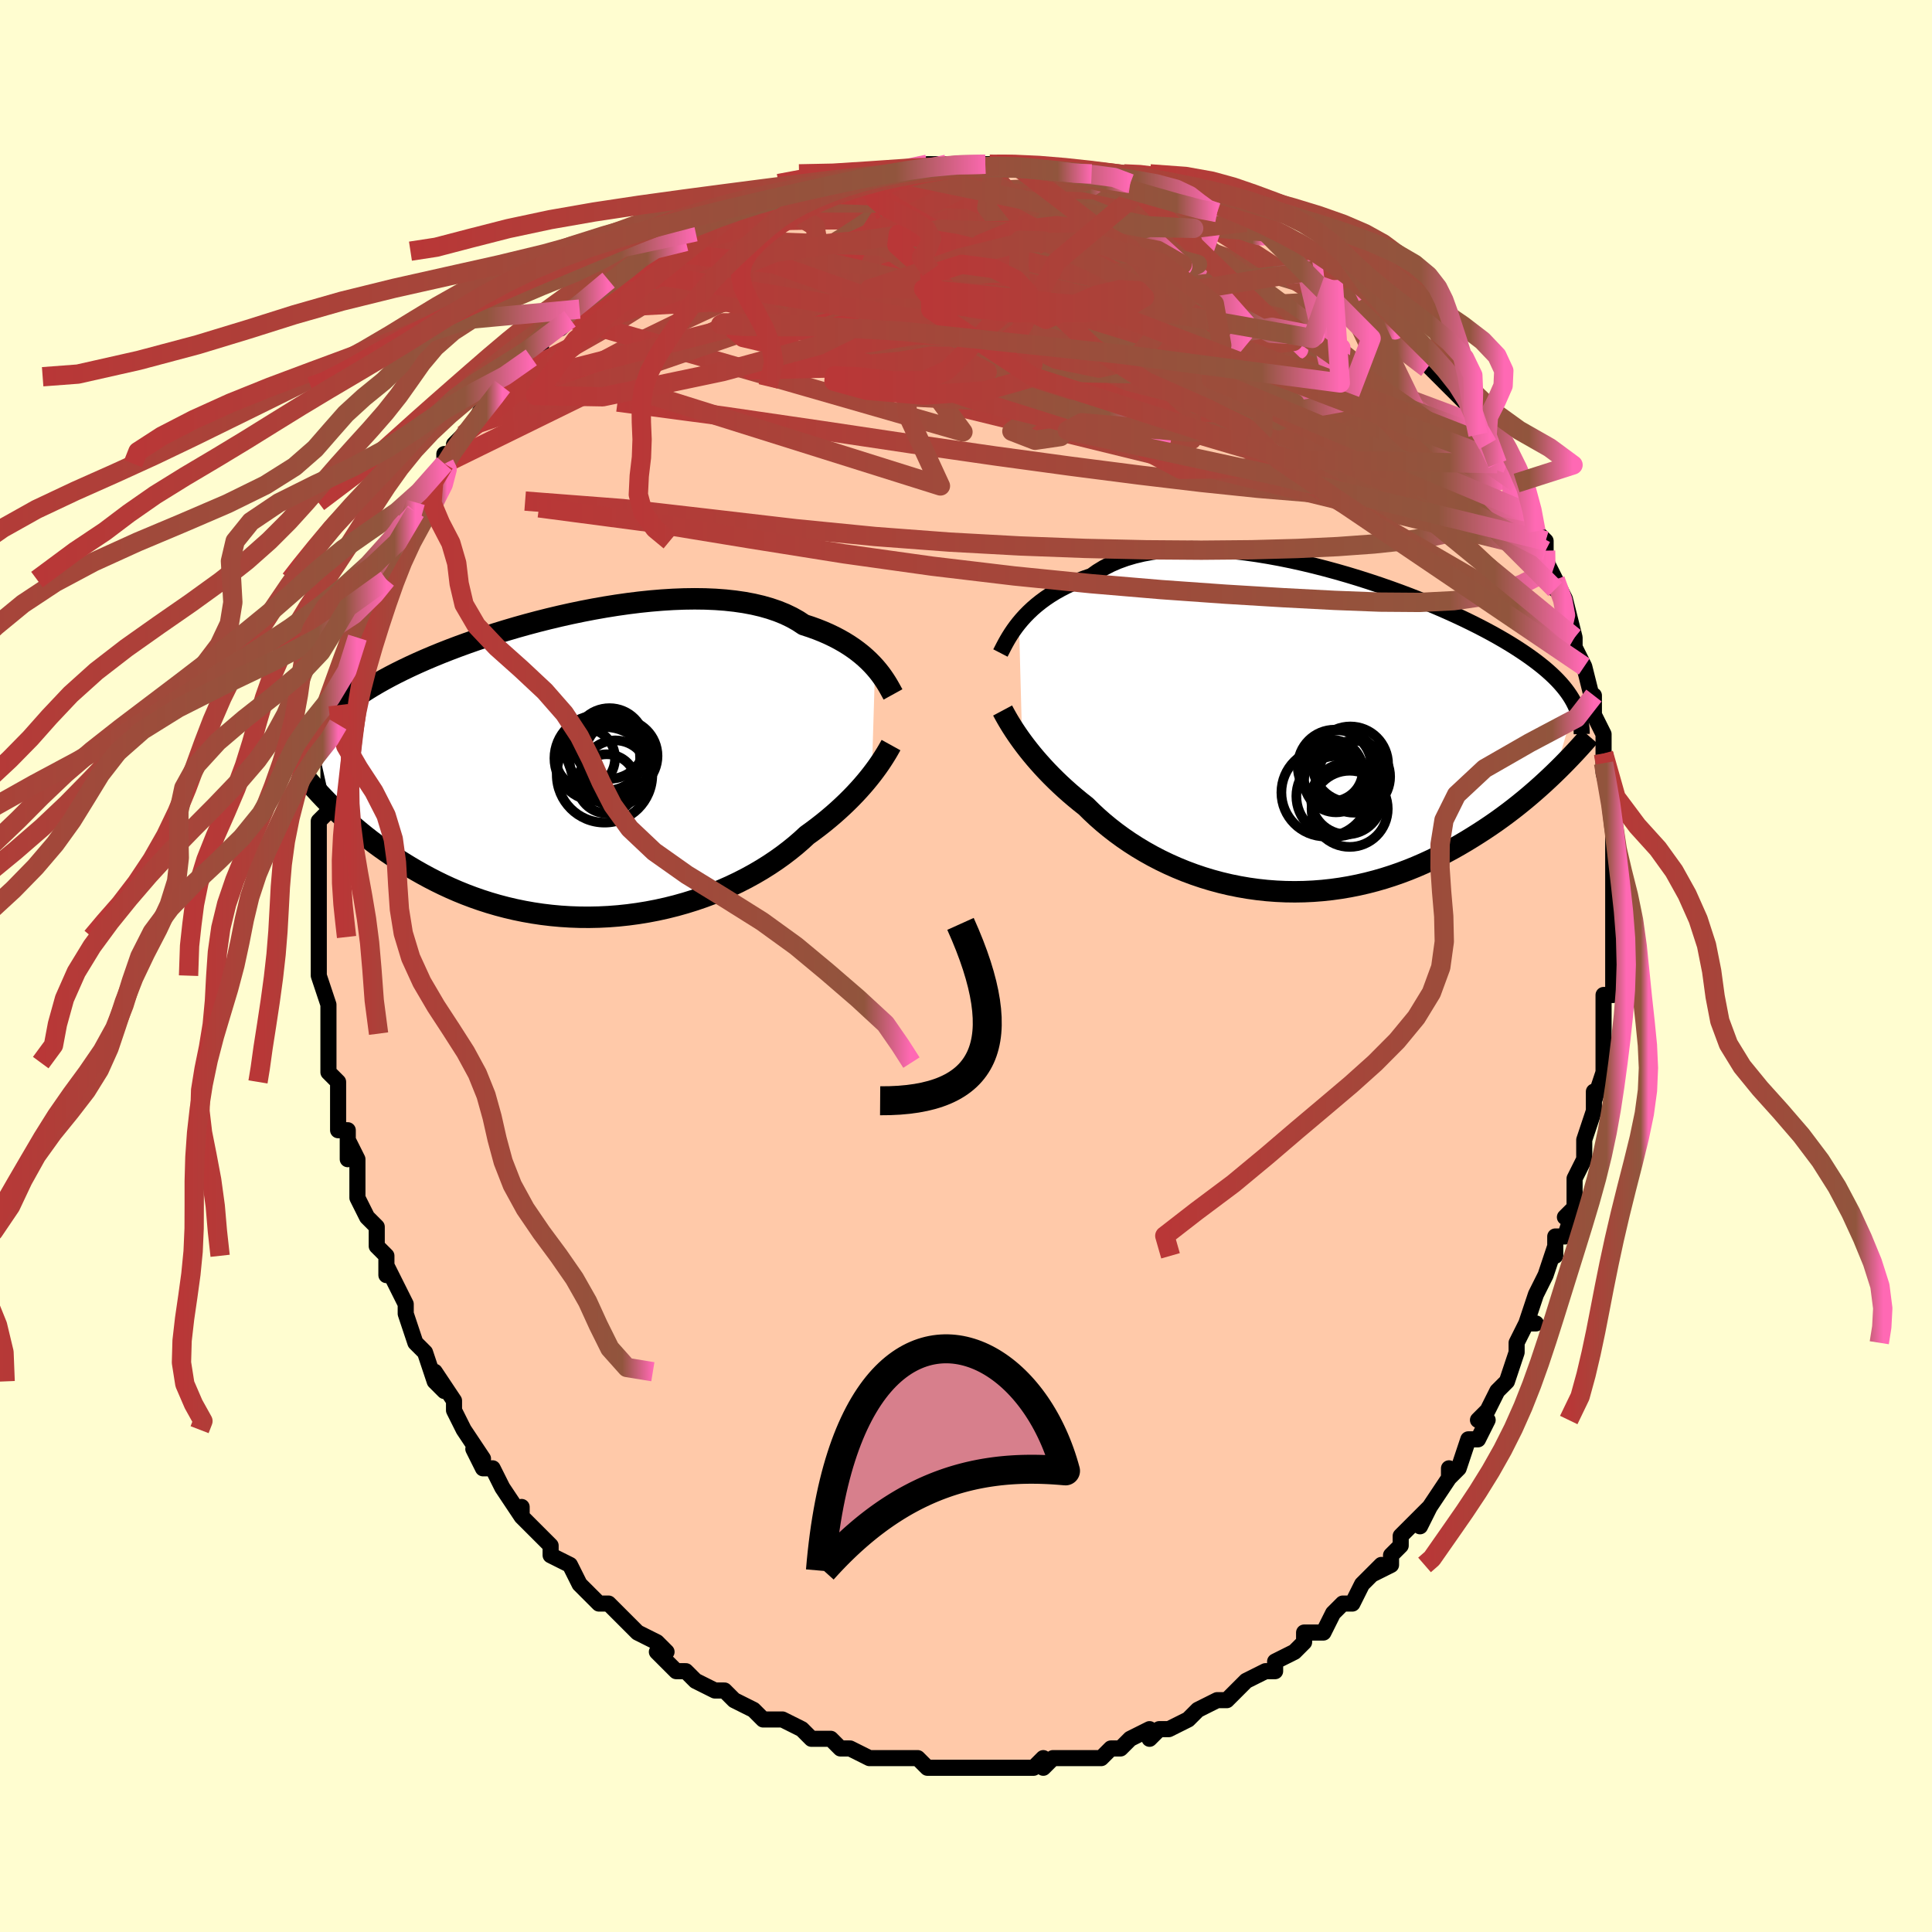 <svg viewBox="-100 -100 200 200" xmlns="http://www.w3.org/2000/svg" width="400" height="400" id="face-svg"><defs><clipPath id="leftEyeClipPath"><polyline points="30.6,-10.259,30.295,-10.592,29.965,-10.926,29.609,-11.259,29.227,-11.59,28.817,-11.917,28.381,-12.238,27.917,-12.552,27.426,-12.858,26.907,-13.154,26.361,-13.44,25.788,-13.715,25.189,-13.977,24.563,-14.226,23.911,-14.461,23.233,-14.681,22.627,-15.08,21.971,-15.448,21.267,-15.786,20.515,-16.091,19.716,-16.364,18.874,-16.604,17.988,-16.811,17.063,-16.985,16.1,-17.125,15.102,-17.234,14.072,-17.31,13.012,-17.355,11.927,-17.369,10.818,-17.354,9.688,-17.31,8.543,-17.239,7.383,-17.142,6.213,-17.02,5.035,-16.874,3.853,-16.706,2.67,-16.517,1.489,-16.309,0.312,-16.082,-0.857,-15.839,-2.016,-15.58,-3.162,-15.308,-4.293,-15.023,-5.407,-14.726,-6.501,-14.42,-7.573,-14.104,-8.622,-13.782,-9.645,-13.452,-10.642,-13.118,-11.61,-12.779,-12.55,-12.437,-13.459,-12.093,-14.337,-11.748,-15.183,-11.401,-15.997,-11.055,-16.779,-10.709,-17.529,-10.364,-18.246,-10.021,-18.932,-9.68,-19.586,-9.342,-20.209,-9.005,-20.803,-8.672,-21.368,-8.341,-21.905,-8.013,-22.416,-7.687,-22.902,-7.364,-23.365,-7.043,-23.802,-6.724,-24.214,-6.407,-24.603,-6.091,-24.969,-5.777,-25.311,-5.465,-25.631,-5.154,-25.93,-4.845,-26.207,-4.537,-26.464,-4.23,-26.702,-3.924,-26.92,-3.62,-27.12,-3.316,-27.302,-3.013,-25.731,4.014,-25.334,4.405,-24.924,4.799,-24.499,5.196,-24.06,5.596,-23.605,5.998,-23.136,6.401,-22.652,6.805,-22.152,7.21,-21.636,7.613,-21.104,8.016,-20.556,8.416,-19.992,8.814,-19.412,9.208,-18.815,9.598,-18.2,9.985,-17.568,10.371,-16.917,10.755,-16.246,11.134,-15.556,11.508,-14.846,11.874,-14.116,12.231,-13.366,12.578,-12.595,12.913,-11.805,13.234,-10.994,13.54,-10.165,13.83,-9.317,14.102,-8.45,14.355,-7.566,14.587,-6.665,14.799,-5.749,14.987,-4.817,15.152,-3.872,15.293,-2.914,15.408,-1.945,15.497,-0.966,15.559,0.021,15.594,1.016,15.601,2.016,15.58,3.02,15.531,4.026,15.453,5.032,15.346,6.037,15.211,7.039,15.048,8.035,14.857,9.024,14.638,10.005,14.392,10.974,14.119,11.93,13.821,12.872,13.498,13.797,13.152,14.704,12.783,15.59,12.392,16.454,11.981,17.294,11.551,18.109,11.104,18.896,10.642,19.656,10.165,20.385,9.676,21.084,9.176,21.751,8.667,22.386,8.152,22.987,7.632,23.554,7.109,24.141,6.684,24.709,6.256,25.259,5.825,25.788,5.392,26.298,4.959,26.788,4.525,27.257,4.093,27.706,3.663,28.134,3.236,28.542,2.814,28.928,2.396,29.294,1.986,29.639,1.583,29.963,1.188,30.267,0.804"></polyline></clipPath><clipPath id="rightEyeClipPath"><polyline points="-30.24,-11.256,-29.926,-11.629,-29.588,-12.001,-29.222,-12.373,-28.831,-12.741,-28.412,-13.103,-27.966,-13.458,-27.492,-13.805,-26.992,-14.142,-26.464,-14.467,-25.909,-14.779,-25.327,-15.078,-24.718,-15.361,-24.083,-15.629,-23.422,-15.88,-22.736,-16.114,-22.118,-16.557,-21.45,-16.964,-20.734,-17.334,-19.971,-17.665,-19.162,-17.958,-18.309,-18.211,-17.415,-18.425,-16.481,-18.599,-15.51,-18.735,-14.504,-18.833,-13.467,-18.894,-12.401,-18.918,-11.31,-18.907,-10.196,-18.862,-9.063,-18.784,-7.914,-18.675,-6.752,-18.537,-5.58,-18.37,-4.401,-18.177,-3.219,-17.96,-2.036,-17.72,-0.856,-17.458,0.319,-17.177,1.485,-16.878,2.641,-16.563,3.783,-16.234,4.909,-15.892,6.017,-15.538,7.105,-15.176,8.17,-14.805,9.211,-14.428,10.226,-14.045,11.213,-13.659,12.172,-13.27,13.101,-12.879,13.999,-12.488,14.865,-12.097,15.699,-11.708,16.5,-11.32,17.269,-10.935,18.004,-10.554,18.707,-10.176,19.377,-9.802,20.015,-9.433,20.622,-9.068,21.199,-8.707,21.746,-8.351,22.266,-8,22.759,-7.652,23.227,-7.308,23.67,-6.967,24.088,-6.63,24.48,-6.296,24.849,-5.965,25.193,-5.638,25.514,-5.313,25.812,-4.991,26.088,-4.671,26.343,-4.354,26.576,-4.039,26.79,-3.726,26.984,-3.415,27.159,-3.105,27.315,-2.796,25.228,4.262,24.802,4.671,24.362,5.083,23.909,5.499,23.441,5.918,22.959,6.339,22.463,6.763,21.952,7.187,21.427,7.612,20.887,8.036,20.332,8.459,19.762,8.881,19.178,9.3,18.578,9.715,17.963,10.127,17.332,10.536,16.684,10.944,16.019,11.35,15.336,11.752,14.635,12.148,13.915,12.536,13.178,12.916,12.423,13.285,11.65,13.641,10.86,13.984,10.052,14.312,9.228,14.622,8.388,14.914,7.532,15.187,6.661,15.438,5.777,15.667,4.879,15.873,3.97,16.054,3.049,16.21,2.119,16.339,1.179,16.441,0.232,16.515,-0.721,16.56,-1.679,16.576,-2.641,16.563,-3.605,16.519,-4.569,16.446,-5.532,16.342,-6.493,16.208,-7.449,16.044,-8.4,15.851,-9.343,15.628,-10.278,15.376,-11.201,15.096,-12.113,14.788,-13.01,14.454,-13.892,14.094,-14.756,13.71,-15.602,13.303,-16.428,12.873,-17.232,12.423,-18.014,11.954,-18.771,11.468,-19.503,10.966,-20.209,10.45,-20.888,9.922,-21.538,9.384,-22.159,8.838,-22.751,8.285,-23.314,7.729,-23.881,7.281,-24.432,6.828,-24.966,6.373,-25.481,5.915,-25.979,5.456,-26.458,4.996,-26.918,4.538,-27.36,4.082,-27.782,3.628,-28.185,3.179,-28.569,2.736,-28.933,2.299,-29.278,1.87,-29.604,1.449,-29.909,1.04"></polyline></clipPath><filter id="fuzzy"><feTurbulence id="turbulence" baseFrequency="0.05" numOctaves="3" type="noise" result="noise"></feTurbulence><feDisplacementMap in="SourceGraphic" in2="noise" scale="2"></feDisplacementMap></filter><linearGradient id="rainbowGradient" x1="0%" y1="0%" x2="100%" y2="0%"><stop offset="0%" style="stop-color: rgb(185, 55, 55);  stop-opacity: 1"></stop><stop offset="90.258%" style="stop-color: rgb(145, 85, 61);  stop-opacity: 1"></stop><stop offset="100%" style="stop-color: rgb(255, 105, 180);  stop-opacity: 1"></stop></linearGradient></defs><title>That&#39;s an ugly face</title><desc>CREATED BY XUAN TANG, MORE INFO AT TXSTC55.GITHUB.IO</desc><rect x="-100" y="-100" width="100%" height="100%" opacity="1" fill="rgb(255, 253, 208)"></rect><polyline id="faceContour" points="67,1,67,3,67,3,66,3,66,6,66,8,66,9,66,11,66,11,66,11,65,14,65,13,65,15,65,15,64,18,64,19,64,20,63,22,63,25,62,26,63,25,62,28,61,28,61,30,61,29,60,32,59,34,58,37,59,37,58,37,58,37,57,39,57,40,56,43,56,43,55,44,54,46,53,47,54,47,53,49,52,49,51,52,50,53,50,52,50,53,48,56,47,58,48,56,46,58,45,59,45,60,44,61,44,62,42,63,43,62,41,64,40,66,39,66,38,67,38,67,38,67,37,69,35,69,35,70,34,71,34,71,32,72,32,73,31,73,29,74,27,76,28,75,27,76,26,76,24,77,23,78,23,78,23,78,21,79,20,79,19,80,19,79,17,80,16,81,16,81,16,81,15,81,14,82,11,82,11,82,9,82,8,83,8,82,7,83,6,83,5,83,4,83,3,83,2,83,1,83,0,83,0,83,-2,83,-4,83,-5,82,-6,82,-6,82,-8,82,-8,82,-8,82,-10,82,-12,81,-13,81,-14,80,-15,80,-15,80,-16,80,-17,79,-17,79,-19,78,-20,78,-20,78,-21,78,-22,77,-22,77,-24,76,-25,75,-26,75,-26,75,-28,74,-29,73,-29,73,-30,73,-32,71,-31,71,-32,70,-34,69,-34,69,-36,67,-37,66,-38,66,-38,66,-40,64,-40,64,-40,64,-41,62,-43,61,-43,60,-43,60,-44,59,-46,57,-46,56,-46,57,-48,54,-48,54,-49,52,-50,52,-51,50,-50,51,-52,48,-52,48,-52,48,-53,46,-53,45,-55,42,-54,44,-55,43,-56,40,-56,40,-57,39,-58,36,-58,36,-58,35,-59,33,-60,31,-60,32,-60,30,-61,29,-61,27,-61,27,-62,26,-63,24,-63,21,-63,20,-64,18,-64,20,-64,17,-65,17,-65,15,-65,12,-65,12,-66,11,-66,10,-66,9,-66,8,-66,5,-66,7,-66,4,-66,4,-67,1,-67,-2,-67,-3,-67,-2,-67,-5,-67,-6,-67,-5,-67,-7,-67,-9,-67,-11,-67,-12,-67,-12,-67,-13,-67,-15,-66,-16,-66,-17,-66,-20,-66,-22,-65,-23,-66,-22,-66,-23,-65,-25,-65,-25,-65,-27,-64,-29,-64,-30,-64,-30,-63,-34,-62,-35,-63,-33,-62,-36,-62,-37,-61,-39,-60,-40,-60,-40,-60,-41,-59,-44,-59,-43,-58,-45,-57,-47,-57,-47,-58,-46,-57,-48,-55,-51,-54,-52,-54,-52,-54,-53,-54,-52,-52,-55,-53,-54,-51,-56,-50,-58,-48,-60,-48,-61,-48,-60,-48,-60,-47,-61,-45,-63,-44,-64,-44,-65,-43,-66,-42,-66,-41,-67,-39,-68,-40,-68,-38,-70,-37,-71,-37,-70,-35,-72,-35,-72,-34,-73,-31,-74,-31,-74,-32,-74,-28,-76,-29,-75,-28,-76,-26,-77,-24,-78,-24,-78,-24,-78,-23,-78,-21,-79,-21,-79,-21,-79,-18,-80,-17,-80,-17,-80,-14,-81,-13,-81,-12,-81,-11,-81,-10,-82,-9,-82,-8,-82,-7,-82,-6,-82,-5,-82,-4,-83,-2,-83,-1,-83,2,-83,2,-83,3,-83,2,-83,5,-83,5,-83,7,-83,10,-82,10,-82,11,-82,11,-82,12,-82,13,-82,15,-82,16,-81,17,-81,17,-81,19,-81,21,-80,21,-80,23,-79,24,-79,25,-78,26,-78,26,-78,28,-77,29,-77,30,-76,31,-76,31,-76,34,-74,33,-75,35,-73,36,-72,35,-73,37,-72,39,-70,38,-71,41,-69,41,-69,41,-69,44,-66,44,-66,46,-65,44,-66,46,-64,47,-64,48,-62,50,-60,50,-60,50,-60,51,-59,52,-58,52,-57,53,-55,53,-56,54,-54,55,-52,56,-52,56,-51,57,-50,57,-49,58,-47,58,-47,59,-45,60,-44,60,-43,60,-42,61,-40,61,-39,61,-40,62,-38,63,-34,63,-34,63,-33,63,-33,64,-31,64,-31,65,-27,65,-28,65,-27,65,-26,66,-24,66,-22,66,-21,66,-22,66,-20,67,-16,67,-16,67,-13,67,-14,67,-13,67,-13,67,-9,67,-7,67,-8,67,-5,67,-4,67,-2,67,-2,67,1,67,3" fill="#ffc9a9" stroke="black" stroke-width="1.667" stroke-linejoin="round" filter="url(#fuzzy)"></polyline><g transform="translate(35.725 -24.258)"><polyline id="rightCountour" points="-30.24,-11.256,-29.926,-11.629,-29.588,-12.001,-29.222,-12.373,-28.831,-12.741,-28.412,-13.103,-27.966,-13.458,-27.492,-13.805,-26.992,-14.142,-26.464,-14.467,-25.909,-14.779,-25.327,-15.078,-24.718,-15.361,-24.083,-15.629,-23.422,-15.88,-22.736,-16.114,-22.118,-16.557,-21.45,-16.964,-20.734,-17.334,-19.971,-17.665,-19.162,-17.958,-18.309,-18.211,-17.415,-18.425,-16.481,-18.599,-15.51,-18.735,-14.504,-18.833,-13.467,-18.894,-12.401,-18.918,-11.31,-18.907,-10.196,-18.862,-9.063,-18.784,-7.914,-18.675,-6.752,-18.537,-5.58,-18.37,-4.401,-18.177,-3.219,-17.96,-2.036,-17.72,-0.856,-17.458,0.319,-17.177,1.485,-16.878,2.641,-16.563,3.783,-16.234,4.909,-15.892,6.017,-15.538,7.105,-15.176,8.17,-14.805,9.211,-14.428,10.226,-14.045,11.213,-13.659,12.172,-13.27,13.101,-12.879,13.999,-12.488,14.865,-12.097,15.699,-11.708,16.5,-11.32,17.269,-10.935,18.004,-10.554,18.707,-10.176,19.377,-9.802,20.015,-9.433,20.622,-9.068,21.199,-8.707,21.746,-8.351,22.266,-8,22.759,-7.652,23.227,-7.308,23.67,-6.967,24.088,-6.63,24.48,-6.296,24.849,-5.965,25.193,-5.638,25.514,-5.313,25.812,-4.991,26.088,-4.671,26.343,-4.354,26.576,-4.039,26.79,-3.726,26.984,-3.415,27.159,-3.105,27.315,-2.796,25.228,4.262,24.802,4.671,24.362,5.083,23.909,5.499,23.441,5.918,22.959,6.339,22.463,6.763,21.952,7.187,21.427,7.612,20.887,8.036,20.332,8.459,19.762,8.881,19.178,9.3,18.578,9.715,17.963,10.127,17.332,10.536,16.684,10.944,16.019,11.35,15.336,11.752,14.635,12.148,13.915,12.536,13.178,12.916,12.423,13.285,11.65,13.641,10.86,13.984,10.052,14.312,9.228,14.622,8.388,14.914,7.532,15.187,6.661,15.438,5.777,15.667,4.879,15.873,3.97,16.054,3.049,16.21,2.119,16.339,1.179,16.441,0.232,16.515,-0.721,16.56,-1.679,16.576,-2.641,16.563,-3.605,16.519,-4.569,16.446,-5.532,16.342,-6.493,16.208,-7.449,16.044,-8.4,15.851,-9.343,15.628,-10.278,15.376,-11.201,15.096,-12.113,14.788,-13.01,14.454,-13.892,14.094,-14.756,13.71,-15.602,13.303,-16.428,12.873,-17.232,12.423,-18.014,11.954,-18.771,11.468,-19.503,10.966,-20.209,10.45,-20.888,9.922,-21.538,9.384,-22.159,8.838,-22.751,8.285,-23.314,7.729,-23.881,7.281,-24.432,6.828,-24.966,6.373,-25.481,5.915,-25.979,5.456,-26.458,4.996,-26.918,4.538,-27.36,4.082,-27.782,3.628,-28.185,3.179,-28.569,2.736,-28.933,2.299,-29.278,1.87,-29.604,1.449,-29.909,1.04" fill="white" stroke="white" stroke-width="0" stroke-linejoin="round" filter="url(#fuzzy)"></polyline></g><g transform="translate(-40.015 -20.643)"><polyline id="leftCountour" points="30.6,-10.259,30.295,-10.592,29.965,-10.926,29.609,-11.259,29.227,-11.59,28.817,-11.917,28.381,-12.238,27.917,-12.552,27.426,-12.858,26.907,-13.154,26.361,-13.44,25.788,-13.715,25.189,-13.977,24.563,-14.226,23.911,-14.461,23.233,-14.681,22.627,-15.08,21.971,-15.448,21.267,-15.786,20.515,-16.091,19.716,-16.364,18.874,-16.604,17.988,-16.811,17.063,-16.985,16.1,-17.125,15.102,-17.234,14.072,-17.31,13.012,-17.355,11.927,-17.369,10.818,-17.354,9.688,-17.31,8.543,-17.239,7.383,-17.142,6.213,-17.02,5.035,-16.874,3.853,-16.706,2.67,-16.517,1.489,-16.309,0.312,-16.082,-0.857,-15.839,-2.016,-15.58,-3.162,-15.308,-4.293,-15.023,-5.407,-14.726,-6.501,-14.42,-7.573,-14.104,-8.622,-13.782,-9.645,-13.452,-10.642,-13.118,-11.61,-12.779,-12.55,-12.437,-13.459,-12.093,-14.337,-11.748,-15.183,-11.401,-15.997,-11.055,-16.779,-10.709,-17.529,-10.364,-18.246,-10.021,-18.932,-9.68,-19.586,-9.342,-20.209,-9.005,-20.803,-8.672,-21.368,-8.341,-21.905,-8.013,-22.416,-7.687,-22.902,-7.364,-23.365,-7.043,-23.802,-6.724,-24.214,-6.407,-24.603,-6.091,-24.969,-5.777,-25.311,-5.465,-25.631,-5.154,-25.93,-4.845,-26.207,-4.537,-26.464,-4.23,-26.702,-3.924,-26.92,-3.62,-27.12,-3.316,-27.302,-3.013,-25.731,4.014,-25.334,4.405,-24.924,4.799,-24.499,5.196,-24.06,5.596,-23.605,5.998,-23.136,6.401,-22.652,6.805,-22.152,7.21,-21.636,7.613,-21.104,8.016,-20.556,8.416,-19.992,8.814,-19.412,9.208,-18.815,9.598,-18.2,9.985,-17.568,10.371,-16.917,10.755,-16.246,11.134,-15.556,11.508,-14.846,11.874,-14.116,12.231,-13.366,12.578,-12.595,12.913,-11.805,13.234,-10.994,13.54,-10.165,13.83,-9.317,14.102,-8.45,14.355,-7.566,14.587,-6.665,14.799,-5.749,14.987,-4.817,15.152,-3.872,15.293,-2.914,15.408,-1.945,15.497,-0.966,15.559,0.021,15.594,1.016,15.601,2.016,15.58,3.02,15.531,4.026,15.453,5.032,15.346,6.037,15.211,7.039,15.048,8.035,14.857,9.024,14.638,10.005,14.392,10.974,14.119,11.93,13.821,12.872,13.498,13.797,13.152,14.704,12.783,15.59,12.392,16.454,11.981,17.294,11.551,18.109,11.104,18.896,10.642,19.656,10.165,20.385,9.676,21.084,9.176,21.751,8.667,22.386,8.152,22.987,7.632,23.554,7.109,24.141,6.684,24.709,6.256,25.259,5.825,25.788,5.392,26.298,4.959,26.788,4.525,27.257,4.093,27.706,3.663,28.134,3.236,28.542,2.814,28.928,2.396,29.294,1.986,29.639,1.583,29.963,1.188,30.267,0.804" fill="white" stroke="white" stroke-width="0" stroke-linejoin="round" filter="url(#fuzzy)"></polyline></g><g transform="translate(35.725 -24.258)"><polyline id="rightUpper" points="-32.162,-8.143,-32.05,-8.359,-31.924,-8.605,-31.783,-8.878,-31.625,-9.174,-31.448,-9.489,-31.251,-9.821,-31.032,-10.167,-30.792,-10.523,-30.528,-10.887,-30.24,-11.256,-29.926,-11.629,-29.588,-12.001,-29.222,-12.373,-28.831,-12.741,-28.412,-13.103,-27.966,-13.458,-27.492,-13.805,-26.992,-14.142,-26.464,-14.467,-25.909,-14.779,-25.327,-15.078,-24.718,-15.361,-24.083,-15.629,-23.422,-15.88,-22.736,-16.114,-22.118,-16.557,-21.45,-16.964,-20.734,-17.334,-19.971,-17.665,-19.162,-17.958,-18.309,-18.211,-17.415,-18.425,-16.481,-18.599,-15.51,-18.735,-14.504,-18.833,-13.467,-18.894,-12.401,-18.918,-11.31,-18.907,-10.196,-18.862,-9.063,-18.784,-7.914,-18.675,-6.752,-18.537,-5.58,-18.37,-4.401,-18.177,-3.219,-17.96,-2.036,-17.72,-0.856,-17.458,0.319,-17.177,1.485,-16.878,2.641,-16.563,3.783,-16.234,4.909,-15.892,6.017,-15.538,7.105,-15.176,8.17,-14.805,9.211,-14.428,10.226,-14.045,11.213,-13.659,12.172,-13.27,13.101,-12.879,13.999,-12.488,14.865,-12.097,15.699,-11.708,16.5,-11.32,17.269,-10.935,18.004,-10.554,18.707,-10.176,19.377,-9.802,20.015,-9.433,20.622,-9.068,21.199,-8.707,21.746,-8.351,22.266,-8,22.759,-7.652,23.227,-7.308,23.67,-6.967,24.088,-6.63,24.48,-6.296,24.849,-5.965,25.193,-5.638,25.514,-5.313,25.812,-4.991,26.088,-4.671,26.343,-4.354,26.576,-4.039,26.79,-3.726,26.984,-3.415,27.159,-3.105,27.315,-2.796,27.455,-2.489,27.577,-2.183,27.683,-1.878,27.773,-1.573,27.848,-1.268,27.908,-0.964,27.955,-0.661,27.988,-0.357,28.008,-0.054,28.016,0.249" fill="none" stroke="black" stroke-width="1.667" stroke-linejoin="round" filter="url(#fuzzy)"></polyline><polyline id="rightLower" points="-31.935,-2.191,-31.812,-1.96,-31.673,-1.705,-31.517,-1.427,-31.343,-1.127,-31.151,-0.808,-30.94,-0.469,-30.711,-0.114,-30.463,0.256,-30.196,0.642,-29.909,1.04,-29.604,1.449,-29.278,1.87,-28.933,2.299,-28.569,2.736,-28.185,3.179,-27.782,3.628,-27.36,4.082,-26.918,4.538,-26.458,4.996,-25.979,5.456,-25.481,5.915,-24.966,6.373,-24.432,6.828,-23.881,7.281,-23.314,7.729,-22.751,8.285,-22.159,8.838,-21.538,9.384,-20.888,9.922,-20.209,10.45,-19.503,10.966,-18.771,11.468,-18.014,11.954,-17.232,12.423,-16.428,12.873,-15.602,13.303,-14.756,13.71,-13.892,14.094,-13.01,14.454,-12.113,14.788,-11.201,15.096,-10.278,15.376,-9.343,15.628,-8.4,15.851,-7.449,16.044,-6.493,16.208,-5.532,16.342,-4.569,16.446,-3.605,16.519,-2.641,16.563,-1.679,16.576,-0.721,16.56,0.232,16.515,1.179,16.441,2.119,16.339,3.049,16.21,3.97,16.054,4.879,15.873,5.777,15.667,6.661,15.438,7.532,15.187,8.388,14.914,9.228,14.622,10.052,14.312,10.86,13.984,11.65,13.641,12.423,13.285,13.178,12.916,13.915,12.536,14.635,12.148,15.336,11.752,16.019,11.35,16.684,10.944,17.332,10.536,17.963,10.127,18.578,9.715,19.178,9.3,19.762,8.881,20.332,8.459,20.887,8.036,21.427,7.612,21.952,7.187,22.463,6.763,22.959,6.339,23.441,5.918,23.909,5.499,24.362,5.083,24.802,4.671,25.228,4.262,25.641,3.859,26.041,3.46,26.427,3.066,26.801,2.678,27.163,2.296,27.513,1.921,27.85,1.551,28.177,1.188,28.492,0.831,28.796,0.48" fill="none" stroke="black" stroke-width="2.222" stroke-linejoin="round" filter="url(#fuzzy)"></polyline><!--[--><circle r="3.73" cx="4.451" cy="4.661" stroke="black" fill="none" stroke-width="1" filter="url(#fuzzy)" clip-path="url(#rightEyeClipPath)"></circle><circle r="3.307" cx="2.581" cy="5.043" stroke="black" fill="none" stroke-width="1" filter="url(#fuzzy)" clip-path="url(#rightEyeClipPath)"></circle><circle r="3.944" cx="3.992" cy="7.987" stroke="black" fill="none" stroke-width="1" filter="url(#fuzzy)" clip-path="url(#rightEyeClipPath)"></circle><circle r="3.672" cx="3.678" cy="6.96" stroke="black" fill="none" stroke-width="1" filter="url(#fuzzy)" clip-path="url(#rightEyeClipPath)"></circle><circle r="4.157" cx="2.63" cy="6.678" stroke="black" fill="none" stroke-width="1" filter="url(#fuzzy)" clip-path="url(#rightEyeClipPath)"></circle><circle r="4.559" cx="1.483" cy="6.295" stroke="black" fill="none" stroke-width="1" filter="url(#fuzzy)" clip-path="url(#rightEyeClipPath)"></circle><circle r="4.107" cx="2.955" cy="3.969" stroke="black" fill="none" stroke-width="1" filter="url(#fuzzy)" clip-path="url(#rightEyeClipPath)"></circle><circle r="3.174" cx="2.174" cy="4.029" stroke="black" fill="none" stroke-width="1" filter="url(#fuzzy)" clip-path="url(#rightEyeClipPath)"></circle><circle r="3.912" cx="4.06" cy="3.373" stroke="black" fill="none" stroke-width="1" filter="url(#fuzzy)" clip-path="url(#rightEyeClipPath)"></circle><circle r="3.819" cx="2.436" cy="3.613" stroke="black" fill="none" stroke-width="1" filter="url(#fuzzy)" clip-path="url(#rightEyeClipPath)"></circle><!--]--></g><g transform="translate(-40.015 -20.643)"><polyline id="leftUpper" points="32.458,-7.469,32.35,-7.665,32.228,-7.887,32.092,-8.132,31.94,-8.397,31.769,-8.68,31.579,-8.976,31.368,-9.285,31.136,-9.603,30.88,-9.928,30.6,-10.259,30.295,-10.592,29.965,-10.926,29.609,-11.259,29.227,-11.59,28.817,-11.917,28.381,-12.238,27.917,-12.552,27.426,-12.858,26.907,-13.154,26.361,-13.44,25.788,-13.715,25.189,-13.977,24.563,-14.226,23.911,-14.461,23.233,-14.681,22.627,-15.08,21.971,-15.448,21.267,-15.786,20.515,-16.091,19.716,-16.364,18.874,-16.604,17.988,-16.811,17.063,-16.985,16.1,-17.125,15.102,-17.234,14.072,-17.31,13.012,-17.355,11.927,-17.369,10.818,-17.354,9.688,-17.31,8.543,-17.239,7.383,-17.142,6.213,-17.02,5.035,-16.874,3.853,-16.706,2.67,-16.517,1.489,-16.309,0.312,-16.082,-0.857,-15.839,-2.016,-15.58,-3.162,-15.308,-4.293,-15.023,-5.407,-14.726,-6.501,-14.42,-7.573,-14.104,-8.622,-13.782,-9.645,-13.452,-10.642,-13.118,-11.61,-12.779,-12.55,-12.437,-13.459,-12.093,-14.337,-11.748,-15.183,-11.401,-15.997,-11.055,-16.779,-10.709,-17.529,-10.364,-18.246,-10.021,-18.932,-9.68,-19.586,-9.342,-20.209,-9.005,-20.803,-8.672,-21.368,-8.341,-21.905,-8.013,-22.416,-7.687,-22.902,-7.364,-23.365,-7.043,-23.802,-6.724,-24.214,-6.407,-24.603,-6.091,-24.969,-5.777,-25.311,-5.465,-25.631,-5.154,-25.93,-4.845,-26.207,-4.537,-26.464,-4.23,-26.702,-3.924,-26.92,-3.62,-27.12,-3.316,-27.302,-3.013,-27.467,-2.71,-27.615,-2.408,-27.747,-2.106,-27.864,-1.805,-27.967,-1.503,-28.055,-1.202,-28.13,-0.901,-28.191,-0.599,-28.24,-0.298,-28.277,0.004" fill="none" stroke="black" stroke-width="2.222" stroke-linejoin="round" filter="url(#fuzzy)"></polyline><polyline id="leftLower" points="32.252,-2.226,32.132,-2.009,31.996,-1.769,31.844,-1.508,31.674,-1.227,31.487,-0.928,31.282,-0.611,31.058,-0.278,30.814,0.069,30.55,0.43,30.267,0.804,29.963,1.188,29.639,1.583,29.294,1.986,28.928,2.396,28.542,2.814,28.134,3.236,27.706,3.663,27.257,4.093,26.788,4.525,26.298,4.959,25.788,5.392,25.259,5.825,24.709,6.256,24.141,6.684,23.554,7.109,22.987,7.632,22.386,8.152,21.751,8.667,21.084,9.176,20.385,9.676,19.656,10.165,18.896,10.642,18.109,11.104,17.294,11.551,16.454,11.981,15.59,12.392,14.704,12.783,13.797,13.152,12.872,13.498,11.93,13.821,10.974,14.119,10.005,14.392,9.024,14.638,8.035,14.857,7.039,15.048,6.037,15.211,5.032,15.346,4.026,15.453,3.02,15.531,2.016,15.58,1.016,15.601,0.021,15.594,-0.966,15.559,-1.945,15.497,-2.914,15.408,-3.872,15.293,-4.817,15.152,-5.749,14.987,-6.665,14.799,-7.566,14.587,-8.45,14.355,-9.317,14.102,-10.165,13.83,-10.994,13.54,-11.805,13.234,-12.595,12.913,-13.366,12.578,-14.116,12.231,-14.846,11.874,-15.556,11.508,-16.246,11.134,-16.917,10.755,-17.568,10.371,-18.2,9.985,-18.815,9.598,-19.412,9.208,-19.992,8.814,-20.556,8.416,-21.104,8.016,-21.636,7.613,-22.152,7.21,-22.652,6.805,-23.136,6.401,-23.605,5.998,-24.06,5.596,-24.499,5.196,-24.924,4.799,-25.334,4.405,-25.731,4.014,-26.114,3.628,-26.483,3.246,-26.84,2.869,-27.183,2.497,-27.515,2.131,-27.834,1.77,-28.142,1.415,-28.438,1.066,-28.723,0.723,-28.997,0.386" fill="none" stroke="black" stroke-width="2.222" stroke-linejoin="round" filter="url(#fuzzy)"></polyline><!--[--><circle r="3.752" cx="3.941" cy="-1.008" stroke="black" fill="none" stroke-width="1" filter="url(#fuzzy)" clip-path="url(#leftEyeClipPath)"></circle><circle r="4.081" cx="2.756" cy="-1.59" stroke="black" fill="none" stroke-width="1" filter="url(#fuzzy)" clip-path="url(#leftEyeClipPath)"></circle><circle r="3.66" cx="3.112" cy="-2.389" stroke="black" fill="none" stroke-width="1" filter="url(#fuzzy)" clip-path="url(#leftEyeClipPath)"></circle><circle r="3.402" cx="3.707" cy="0.689" stroke="black" fill="none" stroke-width="1" filter="url(#fuzzy)" clip-path="url(#leftEyeClipPath)"></circle><circle r="4.947" cx="2.596" cy="0.852" stroke="black" fill="none" stroke-width="1" filter="url(#fuzzy)" clip-path="url(#leftEyeClipPath)"></circle><circle r="4.436" cx="1.844" cy="-0.864" stroke="black" fill="none" stroke-width="1" filter="url(#fuzzy)" clip-path="url(#leftEyeClipPath)"></circle><circle r="4.204" cx="3.183" cy="-0.686" stroke="black" fill="none" stroke-width="1" filter="url(#fuzzy)" clip-path="url(#leftEyeClipPath)"></circle><circle r="3.054" cx="2.827" cy="1.777" stroke="black" fill="none" stroke-width="1" filter="url(#fuzzy)" clip-path="url(#leftEyeClipPath)"></circle><circle r="3.069" cx="0.615" cy="-0.863" stroke="black" fill="none" stroke-width="1" filter="url(#fuzzy)" clip-path="url(#leftEyeClipPath)"></circle><circle r="3.771" cx="4.311" cy="-1.103" stroke="black" fill="none" stroke-width="1" filter="url(#fuzzy)" clip-path="url(#leftEyeClipPath)"></circle><!--]--></g><g id="hairs"><!--[--><polyline points="35,-73,35.504,-72.548,35.951,-72.283,36.552,-71.881,37.126,-71.436,37.541,-71.042,37.741,-70.728,37.701,-70.494,37.396,-70.353,36.784,-70.334,35.828,-70.478,34.503,-70.807,32.811,-71.318,30.754,-71.996,28.297,-72.84,25.356,-73.882,21.823,-75.176,17.647,-76.764,12.884,-78.633,7.748,-80.722" fill="none" stroke="url(#rainbowGradient)" stroke-width="2" stroke-linejoin="round" filter="url(#fuzzy)"></polyline><polyline points="55,-52,55.476,-51.729,55.322,-51.168,54.68,-50.528,53.555,-49.917,51.934,-49.401,49.797,-49.015,47.11,-48.776,43.834,-48.692,39.938,-48.772,35.406,-49.022,30.231,-49.449,24.412,-50.054,17.941,-50.823,10.807,-51.74,2.991,-52.805,-5.536,-54.033,-14.828,-55.423,-24.977,-56.906,-36.074,-58.38" fill="none" stroke="url(#rainbowGradient)" stroke-width="2" stroke-linejoin="round" filter="url(#fuzzy)"></polyline><polyline points="16,-81,16.931,-80.857,18.289,-80.38,20.12,-79.555,22.239,-78.44,24.513,-77.113,26.87,-75.651,29.267,-74.116,31.672,-72.552,34.076,-70.984,36.483,-69.428,38.882,-67.898,41.235,-66.411,43.482,-64.96,45.612,-63.489,47.727,-61.878" fill="none" stroke="url(#rainbowGradient)" stroke-width="2" stroke-linejoin="round" filter="url(#fuzzy)"></polyline><polyline points="58,-47,58.576,-45.61,58.308,-44.914,57.223,-44.69,55.402,-44.889,52.876,-45.544,49.636,-46.66,45.657,-48.198,40.888,-50.132,35.248,-52.516,28.643,-55.459,21.008,-59.049,12.34,-63.284,2.657,-68.102,-8.217,-73.426" fill="none" stroke="url(#rainbowGradient)" stroke-width="2" stroke-linejoin="round" filter="url(#fuzzy)"></polyline><polyline points="54,-54,54.829,-52.72,55.335,-52.013,55.574,-51.443,55.603,-50.927,55.441,-50.497,55.085,-50.206,54.512,-50.099,53.688,-50.205,52.577,-50.545,51.154,-51.138,49.407,-52.002,47.333,-53.153,44.931,-54.593,42.196,-56.313,39.125,-58.305,35.716,-60.587,31.965,-63.209,27.848,-66.243,23.289,-69.741,18.114,-73.724,12.044,-78.2" fill="none" stroke="url(#rainbowGradient)" stroke-width="2" stroke-linejoin="round" filter="url(#fuzzy)"></polyline><polyline points="-24,-78,-22.711,-78.232,-21.194,-78.564,-19.49,-78.843,-17.468,-79.087,-15.115,-79.313,-12.504,-79.52,-9.721,-79.707,-6.841,-79.867,-3.931,-80,-1.048,-80.114,1.759,-80.225,4.454,-80.348,7.008,-80.487,9.385,-80.638,11.54,-80.796,13.42,-80.951,15.075,-81.048" fill="none" stroke="url(#rainbowGradient)" stroke-width="2" stroke-linejoin="round" filter="url(#fuzzy)"></polyline><polyline points="-28,-76,-28.058,-75.68,-26.843,-76.033,-25.031,-76.512,-23.007,-76.878,-20.885,-77.085,-18.638,-77.18,-16.217,-77.22,-13.601,-77.241,-10.787,-77.256,-7.792,-77.263,-4.643,-77.26,-1.374,-77.244,1.972,-77.213,5.351,-77.168,8.716,-77.113,12.015,-77.065,15.201,-77.037,18.241,-77.03,21.131,-77.016,23.893,-76.952,26.546,-76.851" fill="none" stroke="url(#rainbowGradient)" stroke-width="2" stroke-linejoin="round" filter="url(#fuzzy)"></polyline><polyline points="61,-40,61.773,-37.887,62.062,-36.324,61.9,-35.62,61.402,-35.557,60.641,-35.913,59.623,-36.586,58.308,-37.584,56.645,-38.975,54.584,-40.826,52.095,-43.165,49.153,-45.999,45.737,-49.339,41.818,-53.225,37.38,-57.7,32.451,-62.766,27.102,-68.386,21.347,-74.63" fill="none" stroke="url(#rainbowGradient)" stroke-width="2" stroke-linejoin="round" filter="url(#fuzzy)"></polyline><polyline points="25,-78,25.785,-77.925,26.654,-77.653,27.645,-77.27,28.607,-76.872,29.434,-76.508,30.086,-76.19,30.542,-75.92,30.771,-75.707,30.723,-75.587,30.34,-75.608,29.576,-75.818,28.404,-76.242,26.801,-76.874,24.742,-77.687,22.225,-78.654,19.338,-79.749" fill="none" stroke="url(#rainbowGradient)" stroke-width="2" stroke-linejoin="round" filter="url(#fuzzy)"></polyline><polyline points="33,-75,34.514,-73.501,35.551,-72.579,36.561,-71.808,37.715,-70.963,38.961,-70.042,40.196,-69.119,41.335,-68.26,42.329,-67.499,43.157,-66.85,43.806,-66.327,44.245,-65.971,44.404,-65.847,44.177,-66.042,43.465,-66.669,42.258,-67.803" fill="none" stroke="url(#rainbowGradient)" stroke-width="2" stroke-linejoin="round" filter="url(#fuzzy)"></polyline><polyline points="-9,-82,-8.091,-81.985,-7.284,-81.964,-6.563,-81.971,-5.906,-81.991,-5.323,-81.962,-4.875,-81.827,-4.657,-81.554,-4.758,-81.136,-5.231,-80.579,-6.074,-79.884,-7.251,-79.047,-8.724,-78.05,-10.488,-76.873,-12.579,-75.51,-15.057,-73.975,-17.974,-72.31,-21.344,-70.561,-25.148,-68.741,-29.38,-66.772,-34.112,-64.472,-39.503,-61.615,-45.739,-58.081" fill="none" stroke="url(#rainbowGradient)" stroke-width="2" stroke-linejoin="round" filter="url(#fuzzy)"></polyline><polyline points="11,-82,11.979,-81.99,13.035,-81.902,13.985,-81.721,14.686,-81.51,15.107,-81.312,15.269,-81.123,15.177,-80.924,14.797,-80.707,14.07,-80.485,12.937,-80.287,11.344,-80.133,9.25,-80.032,6.629,-79.979,3.46,-79.972,-0.287,-80.016,-4.711,-80.115,-10.079,-80.198" fill="none" stroke="url(#rainbowGradient)" stroke-width="2" stroke-linejoin="round" filter="url(#fuzzy)"></polyline><polyline points="56,-51,56.529,-50.017,56.538,-48.997,56.188,-48.036,55.487,-47.161,54.399,-46.367,52.878,-45.653,50.9,-45.023,48.461,-44.484,45.572,-44.041,42.245,-43.689,38.485,-43.418,34.277,-43.219,29.589,-43.091,24.385,-43.044,18.642,-43.087,12.363,-43.229,5.574,-43.484,-1.694,-43.881,-9.421,-44.462,-17.604,-45.269,-26.277,-46.282,-35.541,-47.351,-45.639,-48.129" fill="none" stroke="url(#rainbowGradient)" stroke-width="2" stroke-linejoin="round" filter="url(#fuzzy)"></polyline><polyline points="60,-43,60.017,-41.881,59.687,-40.913,58.869,-40.198,57.574,-39.535,55.779,-38.853,53.427,-38.241,50.486,-37.819,46.953,-37.638,42.84,-37.67,38.139,-37.851,32.823,-38.129,26.857,-38.491,20.222,-38.962,12.928,-39.579,5.005,-40.377,-3.514,-41.392,-12.619,-42.666,-22.34,-44.214,-32.789,-45.926,-44.211,-47.429" fill="none" stroke="url(#rainbowGradient)" stroke-width="2" stroke-linejoin="round" filter="url(#fuzzy)"></polyline><polyline points="-24,-78,-23.924,-78.004,-23.553,-78.072,-22.984,-78.213,-22.391,-78.367,-21.853,-78.479,-21.388,-78.517,-21.019,-78.458,-20.789,-78.281,-20.76,-77.968,-20.993,-77.505,-21.548,-76.878,-22.469,-76.074,-23.782,-75.072,-25.503,-73.84,-27.646,-72.345,-30.224,-70.573,-33.228,-68.57,-36.591,-66.462,-40.202,-64.411,-43.982,-62.439" fill="none" stroke="url(#rainbowGradient)" stroke-width="2" stroke-linejoin="round" filter="url(#fuzzy)"></polyline><polyline points="-6,-82,-16.07,-66.399,-2.334,-64.492,1.751,-65.563,-0.524,-67.743,-0.741,-69.944,3.197,-71.546,8.454,-72.535,12.237,-72.929,14.665,-72.24,17.926,-69.727,23.272,-65.363,28.682,-60.623,29.586,-58.012,23.215,-59.254,13.992,-63.853,11.799,-70.781,2,-83" fill="none" stroke="url(#rainbowGradient)" stroke-width="2" stroke-linejoin="round" filter="url(#fuzzy)"></polyline><polyline points="-34,-73,0.175,-76.122,2.955,-78.406,-0.641,-78.693,-3.259,-76.99,-1.742,-73.576,5.098,-69.076,15.474,-64.552,25.294,-61.263,30.568,-60.036,29.698,-60.671,24.234,-61.964,17.694,-62.557,13.067,-62.077,10.558,-61.632,7.774,-63.011,3.485,-66.915,2.245,-71.311,13.824,-70.68,53,-56" fill="none" stroke="url(#rainbowGradient)" stroke-width="2" stroke-linejoin="round" filter="url(#fuzzy)"></polyline><polyline points="-2,-83,16.864,-65.408,15.331,-64.385,17.701,-65.12,22.11,-65.255,26.994,-64.785,32.098,-63.858,37.076,-62.583,41.508,-60.95,45.203,-58.899,48.12,-56.556,50.083,-54.419,50.677,-53.319,49.416,-54.1,46.069,-57.129,40.872,-61.91,34.425,-67.103,27.459,-71.064,21.09,-72.529,17.372,-71.136,15.609,-69.323,-11,-81" fill="none" stroke="url(#rainbowGradient)" stroke-width="2" stroke-linejoin="round" filter="url(#fuzzy)"></polyline><polyline points="60,-43,-2.072,-58.207,-11.266,-68.372,-3.454,-72.394,5.895,-71.151,11.53,-66.832,13.101,-62.036,12.411,-58.971,11.485,-58.674,11.197,-60.682,11.208,-63.555,11.204,-65.816,11.252,-66.683,9.581,-66.819,4.508,-69.606,24,-79" fill="none" stroke="url(#rainbowGradient)" stroke-width="2" stroke-linejoin="round" filter="url(#fuzzy)"></polyline><polyline points="26,-78,11.505,-73.894,22.788,-69.198,27.784,-66.848,22.475,-66.093,13.843,-65.248,9.356,-63.407,10.622,-61.061,13.03,-59.653,10.53,-60.37,1.5,-62.977,-8.798,-65.602,-10.874,-65.66,3.311,-61.141,34.129,-52.049,60,-44" fill="none" stroke="url(#rainbowGradient)" stroke-width="2" stroke-linejoin="round" filter="url(#fuzzy)"></polyline><polyline points="-41,-67,-0.314,-55.295,-4.519,-61.016,-6.807,-67.138,-2.812,-69.378,4.248,-68.025,11.914,-64.798,18.071,-61.595,20.7,-59.94,18.87,-60.578,13.27,-63.243,5.616,-66.815,-2.142,-69.907,-7.999,-71.621,-10.08,-71.952,-8.152,-71.52,-6.132,-70.78,-11.607,-69.564,-25.914,-68.641,-23,-78" fill="none" stroke="url(#rainbowGradient)" stroke-width="2" stroke-linejoin="round" filter="url(#fuzzy)"></polyline><polyline points="17,-81,20.923,-70.901,33.312,-61.847,35.913,-62.154,30.504,-66.554,21.394,-70.006,11.424,-70.801,2.928,-69.807,-1.495,-68.702,0.004,-68.544,6.929,-69.304,16.086,-70.328,22.98,-71.127,24.007,-71.739,18.114,-72.342,7.398,-72.433,-2.885,-70.588,-2.417,-66.566,41,-69" fill="none" stroke="url(#rainbowGradient)" stroke-width="2" stroke-linejoin="round" filter="url(#fuzzy)"></polyline><polyline points="16,-81,38.813,-63.989,38.398,-59.239,28.49,-59.159,20.15,-61.275,16.057,-63.662,13.596,-64.754,10.254,-64.376,5.681,-63.93,0.756,-65.267,-3.657,-69.105,-6.944,-74.267,-8.616,-78.412,-7.898,-79.76,-0.41,-78.374,31,-76" fill="none" stroke="url(#rainbowGradient)" stroke-width="2" stroke-linejoin="round" filter="url(#fuzzy)"></polyline><polyline points="59,-45,25.453,-67.023,20.344,-72.809,17.158,-74.355,11.385,-75.47,4.568,-76.631,-1.023,-77.617,-3.571,-78.237,-2.073,-78.33,3.44,-77.732,11.64,-76.435,19.646,-74.809,23.221,-73.57,18.029,-73.22,2.031,-73.246,-20.674,-72.507,-31,-74" fill="none" stroke="url(#rainbowGradient)" stroke-width="2" stroke-linejoin="round" filter="url(#fuzzy)"></polyline><polyline points="39,-70,45.229,-56.821,38.012,-53.596,28.789,-51.495,22.236,-51.417,18.666,-53.311,17.219,-56.235,17.816,-59.162,20.207,-61.393,22.771,-62.839,23.083,-64.102,19.828,-66.05,14.382,-68.961,10.684,-71.832,13.104,-72.526,23.265,-68.933,37.801,-60.898,48.358,-53.834,41,-69" fill="none" stroke="url(#rainbowGradient)" stroke-width="2" stroke-linejoin="round" filter="url(#fuzzy)"></polyline><polyline points="-2,-83,26.026,-66.258,18.168,-62.443,5.78,-64.376,2.466,-67.252,6.618,-69.305,11.821,-70.938,13.835,-72.684,12.45,-74.193,9.643,-74.66,6.596,-73.726,2.154,-71.81,-5.56,-69.725,-14.709,-68.185,-15.933,-67.533,4.908,-66.03,55,-52" fill="none" stroke="url(#rainbowGradient)" stroke-width="2" stroke-linejoin="round" filter="url(#fuzzy)"></polyline><polyline points="35,-73,38.574,-57.889,34.141,-59.879,33.129,-61.395,30.85,-61.308,25.782,-60.728,18.657,-60.566,10.341,-61.264,1.885,-62.735,-4.974,-64.455,-8.138,-65.714,-6.148,-65.932,0.929,-64.912,11.35,-62.917,22.341,-60.547,31.165,-58.46,35.992,-57.107,36.155,-56.649,31.882,-57.054,23.978,-58.255,13.789,-60.296,3.018,-63.343,-7.887,-66.871,-23.887,-66.772,-54,-52" fill="none" stroke="url(#rainbowGradient)" stroke-width="2" stroke-linejoin="round" filter="url(#fuzzy)"></polyline><polyline points="-45,-63,-2.647,-49.696,-6.047,-57.077,-6.876,-66.597,-0.712,-72.468,8.886,-73.904,18.576,-72.129,25.953,-69.066,29.662,-66.386,29.702,-64.855,27.197,-64.243,23.473,-63.774,19.165,-62.791,14.101,-61.206,8.006,-59.529,1.265,-58.543,-5.05,-58.879,-9.961,-60.702,-13.408,-63.569,-16.208,-66.443,-18.876,-68.071,-19.689,-68.062,-13.288,-68.406,5.174,-73.059,17,-81" fill="none" stroke="url(#rainbowGradient)" stroke-width="2" stroke-linejoin="round" filter="url(#fuzzy)"></polyline><polyline points="15,-82,-11.547,-74.528,-11.096,-73.08,-6.735,-71.488,-5.259,-70.472,-5.874,-70.325,-5.13,-70.522,-1.192,-70.639,4.815,-70.627,10.191,-70.535,12.792,-70.23,12.072,-69.481,8.709,-68.322,3.787,-67.286,-1.388,-67.107,-4.788,-67.997,-3.499,-69.183,4.813,-69.509,17.859,-69.072,22.417,-70.998,-7,-82" fill="none" stroke="url(#rainbowGradient)" stroke-width="2" stroke-linejoin="round" filter="url(#fuzzy)"></polyline><polyline points="-38,-70,-24.529,-75.07,-8.56,-73.468,6.545,-67.305,15.21,-61.936,16.471,-59.935,13.343,-60.564,9.168,-61.813,6.134,-62.121,5.474,-60.983,7.205,-58.795,9.537,-56.439,9.786,-54.81,7.153,-54.424,4.751,-55.356,8.227,-57.902,21.153,-63.93,26,-78" fill="none" stroke="url(#rainbowGradient)" stroke-width="2" stroke-linejoin="round" filter="url(#fuzzy)"></polyline><polyline points="-21,-79,-8.69,-78.991,-5.866,-75.657,-1.004,-70.253,2.909,-65.276,4.096,-63.236,2.788,-64.71,0.12,-68.262,-2.461,-71.683,-3.91,-73.433,-3.957,-73.469,-2.654,-73.08,-0.317,-73.589,0.485,-74.21,-8.718,-70.54,-51,-56" fill="none" stroke="url(#rainbowGradient)" stroke-width="2" stroke-linejoin="round" filter="url(#fuzzy)"></polyline><polyline points="-1,-83,9.007,-73.679,27.145,-65.597,34.443,-63.814,31.589,-64.87,23.781,-65.651,15.992,-65.343,10.762,-64.697,7.946,-64.596,6.071,-65.126,3.799,-65.664,0.536,-65.588,-3.391,-64.85,-6.372,-63.868,-5.548,-62.993,1.389,-62.318,12.725,-62.199,20.561,-63.465,12.405,-65.962,-35,-72" fill="none" stroke="url(#rainbowGradient)" stroke-width="2" stroke-linejoin="round" filter="url(#fuzzy)"></polyline><polyline points="37,-72,-0.428,-67.8,-7.888,-68.719,-13.807,-68.564,-16.607,-67.432,-15.518,-66.329,-12.846,-65.569,-9.668,-64.767,-4.722,-63.373,3.103,-61.341,12.515,-59.258,20.913,-57.482,27.744,-55.389,34.215,-53.323,33.268,-57.943,-1,-83" fill="none" stroke="url(#rainbowGradient)" stroke-width="2" stroke-linejoin="round" filter="url(#fuzzy)"></polyline><polyline points="29,-77,-7.746,-72.6,-11.156,-71.241,-9.542,-71.194,-8.908,-72.414,-7.522,-73.686,-3.982,-73.516,1.711,-71.38,8.44,-68.16,13.883,-65.626,15.091,-65.291,10.316,-67.312,0.861,-70.312,-8.776,-72.539,-12.849,-73.459,-6.97,-73.581,11.357,-70.62,53,-55" fill="none" stroke="url(#rainbowGradient)" stroke-width="2" stroke-linejoin="round" filter="url(#fuzzy)"></polyline><polyline points="-17,-80,0.255,-79.37,18.483,-71.81,33.065,-63.054,39.047,-57.268,35.743,-55.525,26.569,-56.74,16.667,-59.245,9.89,-62.041,7.178,-64.982,6.956,-68.128,6.592,-71.141,3.955,-73.375,-1.14,-74.443,-5.712,-74.602,-3.924,-74.337,9.294,-73.019,32.375,-67.134,57,-50" fill="none" stroke="url(#rainbowGradient)" stroke-width="2" stroke-linejoin="round" filter="url(#fuzzy)"></polyline><polyline points="58,-47,40.192,-50.664,17.677,-63.187,6.661,-71.858,3.714,-76.379,4.812,-78.482,7.894,-79.265,12.026,-79.102,16.58,-78.133,20.747,-76.63,23.441,-75.02,23.598,-73.649,20.752,-72.553,15.532,-71.471,9.757,-70.153,5.791,-68.699,5.095,-67.628,6.538,-67.486,5.947,-68.208,-1.404,-68.862,-15.007,-68.681,-22.167,-70.066,5,-83" fill="none" stroke="url(#rainbowGradient)" stroke-width="2" stroke-linejoin="round" filter="url(#fuzzy)"></polyline><polyline points="17,-81,33.889,-64.655,21.992,-62.993,7.918,-66.073,2.623,-68.996,3.323,-70.326,4.302,-70.278,3.393,-69.16,2.66,-66.93,5.59,-63.603,13.636,-59.756,24.295,-56.595,31.971,-55.394,31.383,-56.628,22.043,-59.422,12.254,-61.645,20.61,-58.59,63,-34" fill="none" stroke="url(#rainbowGradient)" stroke-width="2" stroke-linejoin="round" filter="url(#fuzzy)"></polyline><polyline points="-1,-83,31.558,-65.5,36.164,-65.242,31.65,-66.122,24.06,-64.794,15.56,-62.472,6.989,-61.332,-1.105,-62.566,-7.678,-65.875,-11.007,-69.996,-9.451,-73.529,-2.673,-75.514,7.62,-75.646,17.92,-74.332,23.967,-72.636,21.857,-71.592,6.798,-70.508,-40,-68" fill="none" stroke="url(#rainbowGradient)" stroke-width="2" stroke-linejoin="round" filter="url(#fuzzy)"></polyline><polyline points="61,-39,40.897,-59.131,29.776,-62.092,24.491,-60.426,21.204,-59.407,16.785,-60.529,11.372,-62.918,6.089,-65.164,1.147,-66.516,-3.945,-66.996,-9.191,-66.892,-13.335,-66.238,-14.083,-64.717,-9.299,-62.03,1.204,-58.477,14.189,-55.318,23.366,-54.492,23.279,-57.52,16.717,-63.629,20.617,-67.063,54,-54" fill="none" stroke="url(#rainbowGradient)" stroke-width="2" stroke-linejoin="round" filter="url(#fuzzy)"></polyline><polyline points="-40,-68,-23.509,-75.103,-8.597,-74.51,-0.388,-69.238,-1.412,-64.342,-6.512,-62.427,-9.613,-62.951,-9.488,-64.136,-8.973,-64.715,-9.948,-64.418,-9.698,-63.566,-2.728,-62.5,12.429,-61.404,26.567,-61.117,20.048,-64.916,-28,-76" fill="none" stroke="url(#rainbowGradient)" stroke-width="2" stroke-linejoin="round" filter="url(#fuzzy)"></polyline><polyline points="3,-83,2.153,-78.531,5.725,-73.954,10.164,-70.87,15.961,-68.405,19.535,-66.756,18.454,-66.983,14.033,-69.419,9.68,-73.105,7.925,-76.506,9.199,-78.444,12.898,-78.374,18.338,-76.194,22.428,-72.433,13.56,-69.309,-35,-72" fill="none" stroke="url(#rainbowGradient)" stroke-width="2" stroke-linejoin="round" filter="url(#fuzzy)"></polyline><polyline points="-48,-60,-5.726,-70.867,16.768,-71.547,26.562,-69.238,29.273,-66.161,27.404,-63.901,22.207,-63.396,14.681,-64.474,6.061,-66.086,-1.943,-67.08,-7.451,-66.916,-9.299,-65.92,-7.78,-65.061,-4.313,-65.431,-0.084,-67.613,4.995,-71.169,11.61,-74.645,18.99,-76.453,23.568,-76.364,18.877,-76.623,-7,-82" fill="none" stroke="url(#rainbowGradient)" stroke-width="2" stroke-linejoin="round" filter="url(#fuzzy)"></polyline><polyline points="-34,-73,-18.047,-78.085,-15.628,-76.567,-14.859,-72.22,-10.939,-68.082,-7.332,-65.428,-7.761,-64.465,-11.842,-64.883,-16.208,-66.112,-17.641,-67.536,-15.076,-68.712,-9.644,-69.471,-3.606,-69.833,0.905,-69.712,3.111,-68.586,4.844,-65.538,10.275,-60.167,20.22,-54.499,18.819,-55.039,-35,-72" fill="none" stroke="url(#rainbowGradient)" stroke-width="2" stroke-linejoin="round" filter="url(#fuzzy)"></polyline><polyline points="36,-72,-15.511,-63.644,-22.299,-61.7,-13.996,-61.909,-6.876,-62.592,-3.633,-63.143,-1.76,-63.124,0.414,-62.449,2.192,-61.502,1.663,-60.914,-2.451,-61.157,-9.614,-62.248,-17.51,-63.752,-23.085,-65.064,-23.907,-65.765,-19.245,-65.816,-10.601,-65.503,-1.335,-65.207,5.366,-65.042,10.305,-64.287,20.713,-60.616,43.212,-50.208,63,-34" fill="none" stroke="url(#rainbowGradient)" stroke-width="2" stroke-linejoin="round" filter="url(#fuzzy)"></polyline><polyline points="-32,-74,-19.918,-72.688,-8.305,-68.586,3.993,-68.246,11.411,-69.337,15.218,-69.696,18.467,-68.73,22.204,-66.673,25.668,-63.96,28.034,-61.085,29.45,-58.592,30.729,-56.962,32.358,-56.447,33.864,-56.988,34.047,-58.238,31.914,-59.614,27.778,-60.37,23.895,-59.85,23.899,-58.129,30.153,-56.745,39.438,-58.44,41.937,-64.984,31,-76" fill="none" stroke="url(#rainbowGradient)" stroke-width="2" stroke-linejoin="round" filter="url(#fuzzy)"></polyline><polyline points="-11,-81,-7.056,-78.404,3.509,-72.36,6.737,-68.438,5.611,-67.935,6.342,-69.25,9.75,-71.088,12.374,-73.061,11.051,-74.957,5.821,-76.205,-0.122,-76.035,-2.375,-74.073,1.973,-70.787,11.559,-67.353,20.118,-64.69,25.275,-60.856,60,-43" fill="none" stroke="url(#rainbowGradient)" stroke-width="2" stroke-linejoin="round" filter="url(#fuzzy)"></polyline><polyline points="60,-44,31.997,-50.794,10.487,-55.442,11.979,-56.239,22.857,-55.272,30.737,-55.351,30.741,-57.336,23.685,-60.482,13.197,-63.742,3.383,-66.517,-2.836,-68.671,-4.477,-70.242,-2.208,-71.253,2.6,-71.725,8.67,-71.778,14.938,-71.691,20.111,-71.854,22.389,-72.624,19.845,-74.083,11.365,-75.729,-2.554,-76.265,-19.733,-73.868,-37.033,-67.039,-52,-55" fill="none" stroke="url(#rainbowGradient)" stroke-width="2" stroke-linejoin="round" filter="url(#fuzzy)"></polyline><polyline points="5,-83,23.048,-69.155,11.371,-71.708,-1.101,-74.8,-7.001,-75.761,-7.151,-74.627,-4.186,-71.948,0.005,-68.511,4.621,-65.197,9.345,-62.801,13.766,-61.888,17.293,-62.674,19.43,-64.953,20.014,-68.146,19.16,-71.488,17.021,-74.277,13.686,-76.056,9.389,-76.645,4.859,-76.115,1.493,-74.735,1.228,-72.879,6.309,-70.737,18.676,-67.992,35.855,-64.968,38,-71" fill="none" stroke="url(#rainbowGradient)" stroke-width="2" stroke-linejoin="round" filter="url(#fuzzy)"></polyline><polyline points="-35,-72,2.327,-65.788,5.843,-68.488,5.475,-72.595,5.583,-75.135,8.059,-75.053,13.072,-72.814,18.565,-69.89,21.579,-67.796,20.131,-67.256,14.284,-67.993,5.969,-69.159,-2.107,-69.974,-7.734,-70.181,-9.95,-70.116,-8.991,-70.41,-5.654,-71.52,-0.642,-73.295,5.652,-74.861,12.891,-74.963,20.24,-72.736,25.708,-68.552,26.477,-64.253,25.399,-60.738,58,-47" fill="none" stroke="url(#rainbowGradient)" stroke-width="2" stroke-linejoin="round" filter="url(#fuzzy)"></polyline><polyline points="19,-81,9.339,-72.881,5.368,-65.368,6.92,-62.287,6.314,-60.765,2.036,-59.556,-4.338,-59.088,-10.298,-59.599,-13.667,-60.528,-13.623,-61.091,-10.979,-60.979,-7.43,-60.565,-4.323,-60.597,-1.936,-61.682,0.251,-63.869,2.685,-66.521,5.226,-68.54,7.527,-68.884,9.858,-67.164,13.32,-63.947,18.737,-60.466,24.958,-57.73,29.015,-55.739,32.4,-52.38,64,-31" fill="none" stroke="url(#rainbowGradient)" stroke-width="2" stroke-linejoin="round" filter="url(#fuzzy)"></polyline><polyline points="55,-52,33.524,-52.438,6.912,-61.001,-3.646,-67.95,-3.74,-71.593,-0.423,-72.639,2.86,-72.2,5.142,-71.057,6.48,-69.63,7.207,-68.236,7.682,-67.232,8.275,-66.935,9.356,-67.421,11.129,-68.425,13.469,-69.447,15.917,-70.015,17.834,-69.909,18.478,-69.23,16.951,-68.319,12.369,-67.625,4.731,-67.631,-3.325,-68.661,-4.389,-70.087,13.431,-68.237,56,-52" fill="none" stroke="url(#rainbowGradient)" stroke-width="2" stroke-linejoin="round" filter="url(#fuzzy)"></polyline><polyline points="38,-71,38.747,-60.356,15.984,-63.333,-6.536,-65.701,-19.942,-66.498,-25.065,-66.582,-25.389,-66.412,-23.217,-66.222,-19.315,-66.177,-14.686,-66.198,-12.113,-65.778,-15.245,-64.248,-25.177,-61.536,-37.606,-58.925,-44.567,-59.05,-40.377,-64.827,-24,-78" fill="none" stroke="url(#rainbowGradient)" stroke-width="2" stroke-linejoin="round" filter="url(#fuzzy)"></polyline><polyline points="-2,-83,-4.808,-82.357,-7.206,-81.996,-9.475,-81.64,-11.956,-81.227,-14.752,-80.756,-17.775,-80.229,-20.901,-79.645,-24.077,-78.994,-27.319,-78.269,-30.654,-77.462,-34.055,-76.573,-37.447,-75.605,-40.741,-74.562,-43.881,-73.45,-46.841,-72.271,-49.619,-71.025,-52.222,-69.708,-54.685,-68.321,-57.095,-66.86,-59.592,-65.327,-62.328,-63.722,-65.404,-62.044,-68.82,-60.295,-72.479,-58.483,-76.255,-56.625,-80.079,-54.747,-83.985,-52.877,-88.043,-51.023,-92.211,-49.167,-96.224,-47.274,-99.71,-45.322,-102.586,-43.322,-105.438,-41.323,-109.485,-39.34,-117.062,-37" fill="none" stroke="url(#rainbowGradient)" stroke-width="2" stroke-linejoin="round" filter="url(#fuzzy)"></polyline><polyline points="-4,-83,-7.045,-82.359,-8.973,-81.999,-11.109,-81.635,-13.734,-81.193,-16.671,-80.676,-19.63,-80.106,-22.402,-79.498,-24.914,-78.854,-27.199,-78.158,-29.359,-77.392,-31.523,-76.541,-33.821,-75.596,-36.34,-74.555,-39.103,-73.419,-42.068,-72.191,-45.164,-70.871,-48.35,-69.467,-51.654,-67.986,-55.171,-66.441,-59.013,-64.849,-63.205,-63.226,-67.62,-61.59,-72.012,-59.945,-76.149,-58.278,-79.928,-56.567,-83.262,-54.847,-85.719,-53.257,-86.215,-52" fill="none" stroke="url(#rainbowGradient)" stroke-width="2" stroke-linejoin="round" filter="url(#fuzzy)"></polyline><polyline points="-5,-82,-7.908,-81.929,-10.047,-81.662,-12.352,-81.265,-15.255,-80.801,-18.732,-80.287,-22.427,-79.723,-25.909,-79.099,-28.932,-78.406,-31.534,-77.631,-33.968,-76.771,-36.581,-75.83,-39.702,-74.816,-43.572,-73.74,-48.264,-72.605,-53.612,-71.411,-59.215,-70.154,-64.599,-68.826,-69.535,-67.416,-74.291,-65.913,-79.527,-64.321,-85.65,-62.691,-91.931,-61.275,-95.585,-61" fill="none" stroke="url(#rainbowGradient)" stroke-width="2" stroke-linejoin="round" filter="url(#fuzzy)"></polyline><polyline points="-14,-81,-16.988,-80.112,-19.522,-79.413,-21.658,-78.794,-23.694,-78.139,-25.78,-77.389,-27.954,-76.527,-30.203,-75.558,-32.497,-74.492,-34.791,-73.336,-37.039,-72.09,-39.221,-70.755,-41.335,-69.336,-43.394,-67.845,-45.407,-66.296,-47.373,-64.704,-49.289,-63.085,-51.17,-61.454,-53.043,-59.814,-54.938,-58.15,-56.86,-56.447,-58.796,-54.705,-60.798,-52.916,-63.202,-50.906,-67.049,-48" fill="none" stroke="url(#rainbowGradient)" stroke-width="2" stroke-linejoin="round" filter="url(#fuzzy)"></polyline><polyline points="-29,-75,-32.178,-74.213,-33.633,-73.283,-35.049,-72.131,-36.694,-70.869,-38.556,-69.541,-40.59,-68.142,-42.742,-66.668,-44.947,-65.124,-47.14,-63.516,-49.274,-61.844,-51.319,-60.098,-53.255,-58.275,-55.079,-56.401,-56.804,-54.523,-58.478,-52.685,-60.178,-50.89,-61.968,-49.092,-63.831,-47.234,-65.652,-45.291,-67.325,-43.292,-68.866,-41.386,-69.944,-40" fill="none" stroke="url(#rainbowGradient)" stroke-width="2" stroke-linejoin="round" filter="url(#fuzzy)"></polyline><polyline points="-28,-76,-35.455,-74.4,-37.752,-73.114,-40.458,-71.811,-43.946,-70.396,-47.502,-68.887,-50.621,-67.319,-53.105,-65.711,-54.963,-64.076,-56.355,-62.42,-57.533,-60.744,-58.738,-59.044,-60.112,-57.308,-61.665,-55.531,-63.322,-53.708,-64.996,-51.843,-66.653,-49.941,-68.328,-48.005,-70.114,-46.035,-72.124,-44.022,-74.456,-41.955,-77.165,-39.818,-80.235,-37.6,-83.555,-35.298,-86.914,-32.923,-90.036,-30.509,-92.697,-28.113,-94.88,-25.8,-96.842,-23.591,-98.994,-21.398,-101.575,-18.986,-104.33,-16.111,-107.412,-13" fill="none" stroke="url(#rainbowGradient)" stroke-width="2" stroke-linejoin="round" filter="url(#fuzzy)"></polyline><polyline points="-37,-71,-39.695,-68.755,-41.725,-67.119,-43.456,-65.53,-45.236,-63.881,-47.184,-62.207,-49.271,-60.526,-51.399,-58.825,-53.46,-57.085,-55.372,-55.295,-57.093,-53.456,-58.619,-51.573,-59.987,-49.653,-61.26,-47.7,-62.513,-45.709,-63.812,-43.672,-65.191,-41.576,-66.64,-39.411,-68.105,-37.173,-69.501,-34.871,-70.744,-32.521,-71.782,-30.149,-72.615,-27.783,-73.305,-25.434,-73.957,-23.099,-74.688,-20.752,-75.576,-18.364,-76.614,-15.927,-77.701,-13.46,-78.676,-11.011,-79.407,-8.637,-79.864,-6.393,-80.135,-4.286,-80.376,-2.083,-80.481,1" fill="none" stroke="url(#rainbowGradient)" stroke-width="2" stroke-linejoin="round" filter="url(#fuzzy)"></polyline><polyline points="-40,-68,-51.594,-66.938,-55.769,-65.53,-57.386,-63.894,-58.564,-62.212,-60.279,-60.546,-62.34,-58.87,-64.217,-57.154,-65.776,-55.382,-67.366,-53.557,-69.504,-51.687,-72.531,-49.783,-76.461,-47.852,-81.016,-45.891,-85.767,-43.891,-90.289,-41.835,-94.278,-39.706,-97.623,-37.493,-100.42,-35.193,-102.959,-32.818,-105.679,-30.406,-109.076,-28.019,-113.513,-25.723,-118.965,-23.537,-124.875,-21.363,-130.56,-18.961,-136.062,-16.093,-139.943,-13" fill="none" stroke="url(#rainbowGradient)" stroke-width="2" stroke-linejoin="round" filter="url(#fuzzy)"></polyline><polyline points="-41,-67,-42.835,-65.639,-45.157,-63.876,-47.945,-62.124,-50.641,-60.444,-52.907,-58.768,-54.772,-57.044,-56.443,-55.257,-58.115,-53.415,-59.877,-51.53,-61.71,-49.61,-63.541,-47.662,-65.299,-45.679,-66.959,-43.651,-68.536,-41.564,-70.07,-39.405,-71.588,-37.169,-73.086,-34.864,-74.525,-32.509,-75.849,-30.134,-77.018,-27.77,-78.029,-25.433,-78.92,-23.116,-79.767,-20.786,-80.654,-18.407,-81.661,-15.963,-82.853,-13.48,-84.261,-11.01,-85.859,-8.617,-87.549,-6.412,-89.15,-4.587,-90.486,-3" fill="none" stroke="url(#rainbowGradient)" stroke-width="2" stroke-linejoin="round" filter="url(#fuzzy)"></polyline><polyline points="-45,-63,-47.722,-61.089,-50.775,-59.475,-54.073,-57.536,-57.035,-55.503,-59.973,-53.551,-63.421,-51.684,-67.353,-49.835,-71.14,-47.948,-74.036,-45.999,-75.657,-43.987,-76.143,-41.917,-76.017,-39.8,-75.895,-37.64,-76.253,-35.441,-77.309,-33.207,-79.031,-30.938,-81.223,-28.638,-83.634,-26.31,-86.059,-23.956,-88.402,-21.58,-90.696,-19.183,-93.061,-16.771,-95.619,-14.352,-98.41,-11.934,-101.35,-9.516,-104.244,-7.083,-106.847,-4.608,-108.919,-2.055,-110.289,0.587,-110.943,3.27,-111.166,5.854,-111.675,8.147,-113.336,10.106,-115.093,12" fill="none" stroke="url(#rainbowGradient)" stroke-width="2" stroke-linejoin="round" filter="url(#fuzzy)"></polyline><polyline points="-48,-60,-48.838,-58.896,-50.303,-57.034,-51.762,-55.144,-53.088,-53.267,-54.282,-51.366,-55.373,-49.439,-56.391,-47.495,-57.36,-45.527,-58.289,-43.515,-59.177,-41.44,-60.011,-39.285,-60.771,-37.046,-61.445,-34.733,-62.024,-32.37,-62.507,-29.991,-62.904,-27.632,-63.233,-25.311,-63.517,-23.014,-63.785,-20.701,-64.052,-18.332,-64.314,-15.894,-64.533,-13.418,-64.655,-10.958,-64.637,-8.579,-64.493,-6.388,-64.302,-4.578,-64.124,-3" fill="none" stroke="url(#rainbowGradient)" stroke-width="2" stroke-linejoin="round" filter="url(#fuzzy)"></polyline><polyline points="66,-22,66.726,-17.436,67.051,-14.483,67.411,-12.1,67.955,-9.772,68.575,-7.323,69.106,-4.738,69.481,-2.068,69.757,0.616,70.021,3.246,70.298,5.777,70.538,8.199,70.645,10.543,70.546,12.877,70.22,15.272,69.7,17.773,69.059,20.379,68.376,23.046,67.715,25.708,67.11,28.31,66.568,30.824,66.079,33.245,65.628,35.579,65.187,37.841,64.716,40.069,64.189,42.31,63.571,44.563,62.396,47" fill="none" stroke="url(#rainbowGradient)" stroke-width="2" stroke-linejoin="round" filter="url(#fuzzy)"></polyline><polyline points="66,-22,67.289,-17.449,69.492,-14.502,71.635,-12.133,73.3,-9.823,74.651,-7.393,75.795,-4.822,76.658,-2.159,77.192,0.524,77.549,3.158,78.035,5.688,78.928,8.095,80.346,10.406,82.213,12.692,84.331,15.044,86.473,17.527,88.453,20.149,90.164,22.854,91.593,25.55,92.799,28.164,93.834,30.682,94.608,33.122,94.903,35.428,94.8,37.374,94.542,39" fill="none" stroke="url(#rainbowGradient)" stroke-width="2" stroke-linejoin="round" filter="url(#fuzzy)"></polyline><polyline points="-54,-52,-53.712,-51.406,-54.119,-49.85,-55.092,-47.928,-56.265,-45.915,-57.377,-43.869,-58.338,-41.79,-59.17,-39.674,-59.928,-37.523,-60.651,-35.338,-61.347,-33.118,-61.998,-30.864,-62.581,-28.577,-63.072,-26.265,-63.451,-23.931,-63.701,-21.575,-63.812,-19.193,-63.776,-16.791,-63.595,-14.383,-63.287,-11.989,-62.89,-9.619,-62.459,-7.263,-62.059,-4.884,-61.738,-2.405,-61.499,0.337,-61.26,3.565,-60.81,7" fill="none" stroke="url(#rainbowGradient)" stroke-width="2" stroke-linejoin="round" filter="url(#fuzzy)"></polyline><polyline points="-54,-52,-55.11,-50.13,-55.283,-47.932,-54.402,-45.844,-53.33,-43.784,-52.721,-41.701,-52.467,-39.579,-51.959,-37.421,-50.679,-35.228,-48.578,-33.002,-46.045,-30.741,-43.594,-28.447,-41.565,-26.129,-40.024,-23.788,-38.84,-21.426,-37.782,-19.041,-36.555,-16.639,-34.818,-14.233,-32.282,-11.835,-28.902,-9.446,-24.996,-7.051,-21.106,-4.61,-17.602,-2.074,-14.393,0.594,-11.194,3.353,-8.326,6,-6.802,8.2,-5.649,10" fill="none" stroke="url(#rainbowGradient)" stroke-width="2" stroke-linejoin="round" filter="url(#fuzzy)"></polyline><polyline points="-54,-52,-56.593,-49.069,-58.88,-47.025,-61.645,-45.126,-64.483,-43.142,-67.056,-41.041,-69.52,-38.834,-72.156,-36.535,-75.051,-34.168,-78.117,-31.767,-81.244,-29.367,-84.382,-26.99,-87.489,-24.636,-90.474,-22.288,-93.23,-19.926,-95.734,-17.539,-98.127,-15.132,-100.65,-12.721,-103.489,-10.322,-106.602,-7.942,-109.692,-5.576,-112.34,-3.21,-114.223,-0.826,-115.261,1.586,-115.605,4.026,-115.492,6.49,-115.102,8.974,-114.567,11.479,-114.092,14.007,-114.043,16.545,-114.791,19.067,-116.364,21.566,-118.26,24.097,-119.834,26.689,-120.535,29" fill="none" stroke="url(#rainbowGradient)" stroke-width="2" stroke-linejoin="round" filter="url(#fuzzy)"></polyline><polyline points="-57,-48,-57.359,-46.742,-58.19,-45.101,-59.265,-43.185,-60.43,-41.097,-61.571,-38.9,-62.629,-36.614,-63.598,-34.252,-64.503,-31.848,-65.372,-29.448,-66.22,-27.085,-67.05,-24.762,-67.861,-22.453,-68.639,-20.123,-69.356,-17.751,-69.974,-15.343,-70.454,-12.927,-70.781,-10.534,-70.978,-8.183,-71.102,-5.869,-71.23,-3.56,-71.42,-1.215,-71.692,1.193,-72.027,3.65,-72.398,6.104,-72.768,8.471,-73.06,10.571,-73.294,12" fill="none" stroke="url(#rainbowGradient)" stroke-width="2" stroke-linejoin="round" filter="url(#fuzzy)"></polyline><polyline points="66,-21,66.319,-19.18,66.74,-16.756,67.082,-14.167,67.404,-11.417,67.742,-8.56,68.059,-5.691,68.28,-2.875,68.349,-0.141,68.262,2.51,68.058,5.085,67.787,7.593,67.486,10.045,67.16,12.457,66.795,14.846,66.369,17.227,65.863,19.608,65.273,21.994,64.609,24.385,63.892,26.783,63.148,29.185,62.398,31.588,61.651,33.985,60.908,36.366,60.157,38.724,59.382,41.054,58.558,43.354,57.661,45.625,56.663,47.87,55.545,50.091,54.308,52.283,52.981,54.424,51.626,56.464,50.326,58.337,49.173,59.986,48.233,61.333,47.466,62" fill="none" stroke="url(#rainbowGradient)" stroke-width="2" stroke-linejoin="round" filter="url(#fuzzy)"></polyline><polyline points="-58,-46,-58.493,-45.467,-59.686,-43.657,-60.905,-41.596,-62.396,-39.471,-64.171,-37.31,-65.944,-35.119,-67.42,-32.897,-68.528,-30.638,-69.434,-28.346,-70.411,-26.029,-71.685,-23.694,-73.36,-21.338,-75.407,-18.958,-77.707,-16.559,-80.093,-14.158,-82.416,-11.767,-84.598,-9.388,-86.65,-7.002,-88.616,-4.569,-90.476,-2.039,-92.102,0.624,-93.322,3.38,-94.053,6.018,-94.463,8.207,-95.783,10" fill="none" stroke="url(#rainbowGradient)" stroke-width="2" stroke-linejoin="round" filter="url(#fuzzy)"></polyline><polyline points="-57,-47,-59.751,-43.879,-61.843,-41.552,-64.219,-39.39,-66.899,-37.216,-69.909,-35.017,-73.297,-32.79,-76.932,-30.524,-80.581,-28.224,-84.168,-25.9,-87.894,-23.558,-92.009,-21.196,-96.462,-18.811,-100.735,-16.411,-104.056,-14.007,-105.863,-11.609,-106.189,-9.214,-105.686,-6.803,-105.271,-4.344,-105.668,-1.81,-107.181,0.795,-109.772,3.415,-113.194,5.933,-116.882,8.235,-119.847,10.334,-121.507,12.463,-123.616,15" fill="none" stroke="url(#rainbowGradient)" stroke-width="2" stroke-linejoin="round" filter="url(#fuzzy)"></polyline><polyline points="-57,-47,-58.854,-43.862,-61.315,-41.521,-64.081,-39.341,-66.31,-37.149,-67.689,-34.931,-68.4,-32.683,-68.78,-30.398,-69.107,-28.08,-69.535,-25.737,-70.116,-23.373,-70.844,-20.991,-71.693,-18.589,-72.639,-16.175,-73.658,-13.755,-74.702,-11.33,-75.693,-8.895,-76.533,-6.437,-77.14,-3.947,-77.496,-1.425,-77.67,1.109,-77.802,3.619,-78.031,6.062,-78.416,8.41,-78.876,10.663,-79.229,12.85,-79.296,15.023,-79.034,17.248,-78.567,19.601,-78.087,22.146,-77.718,24.842,-77.493,27.461,-77.213,30" fill="none" stroke="url(#rainbowGradient)" stroke-width="2" stroke-linejoin="round" filter="url(#fuzzy)"></polyline><polyline points="-60,-40,-61.231,-38.483,-63.36,-36.4,-66.94,-34.026,-71.717,-31.534,-76.875,-29.071,-81.559,-26.707,-85.229,-24.425,-87.81,-22.159,-89.603,-19.851,-91.054,-17.479,-92.546,-15.065,-94.288,-12.648,-96.324,-10.263,-98.611,-7.921,-101.12,-5.61,-103.907,-3.298,-107.106,-0.953,-110.812,1.44,-114.879,3.869,-118.768,6.303,-121.697,8.724,-123.289,11.169,-124.377,13.778,-126.71,16.773,-131.249,20" fill="none" stroke="url(#rainbowGradient)" stroke-width="2" stroke-linejoin="round" filter="url(#fuzzy)"></polyline><polyline points="-60,-40,-64.005,-37.121,-65.426,-34.726,-66.786,-32.518,-68.926,-30.254,-71.704,-27.924,-74.696,-25.573,-77.467,-23.214,-79.636,-20.839,-80.966,-18.441,-81.481,-16.027,-81.489,-13.61,-81.44,-11.195,-81.719,-8.772,-82.483,-6.327,-83.641,-3.843,-84.947,-1.322,-86.154,1.214,-87.132,3.723,-87.924,6.158,-88.712,8.494,-89.715,10.73,-91.064,12.903,-92.731,15.064,-94.531,17.28,-96.22,19.628,-97.636,22.17,-98.904,24.86,-100.671,27.47,-104.031,30" fill="none" stroke="url(#rainbowGradient)" stroke-width="2" stroke-linejoin="round" filter="url(#fuzzy)"></polyline><polyline points="-63,-34,-64.091,-30.549,-65.78,-27.738,-67.754,-25.277,-69.369,-22.935,-70.519,-20.577,-71.573,-18.17,-72.977,-15.737,-74.952,-13.305,-77.407,-10.883,-80.014,-8.454,-82.385,-6,-84.24,-3.508,-85.518,-0.987,-86.388,1.537,-87.156,4.023,-88.114,6.441,-89.402,8.776,-90.956,11.041,-92.593,13.27,-94.149,15.507,-95.581,17.792,-96.964,20.15,-98.377,22.575,-99.791,25.035,-101.037,27.48,-101.843,29.877,-101.946,32.241,-101.285,34.641,-100.258,37.18,-99.587,39.977,-99.468,43" fill="none" stroke="url(#rainbowGradient)" stroke-width="2" stroke-linejoin="round" filter="url(#fuzzy)"></polyline><polyline points="-65,-27,-64.75,-24.912,-64.204,-22.775,-62.881,-20.488,-61.294,-18.062,-60.033,-15.595,-59.29,-13.151,-58.958,-10.736,-58.822,-8.321,-58.654,-5.876,-58.253,-3.384,-57.486,-0.856,-56.328,1.674,-54.869,4.162,-53.292,6.575,-51.806,8.901,-50.581,11.158,-49.686,13.382,-49.063,15.619,-48.546,17.906,-47.91,20.262,-46.964,22.681,-45.624,25.13,-43.962,27.569,-42.182,29.972,-40.532,32.35,-39.174,34.744,-38.061,37.183,-36.868,39.585,-35.105,41.561,-32.416,42" fill="none" stroke="url(#rainbowGradient)" stroke-width="2" stroke-linejoin="round" filter="url(#fuzzy)"></polyline><polyline points="-65,-25,-65.907,-23.463,-67.299,-21.705,-68.764,-19.435,-70.049,-16.917,-71.237,-14.372,-72.373,-11.894,-73.374,-9.495,-74.147,-7.147,-74.704,-4.816,-75.167,-2.467,-75.682,-0.083,-76.324,2.338,-77.061,4.789,-77.799,7.262,-78.447,9.751,-78.968,12.254,-79.364,14.765,-79.65,17.279,-79.825,19.786,-79.894,22.275,-79.894,24.739,-79.904,27.168,-80.008,29.554,-80.238,31.898,-80.556,34.209,-80.889,36.502,-81.151,38.787,-81.215,41.057,-80.865,43.274,-79.968,45.352,-78.992,47.106,-79.337,48" fill="none" stroke="url(#rainbowGradient)" stroke-width="2" stroke-linejoin="round" filter="url(#fuzzy)"></polyline><polyline points="65,-28,63.194,-25.671,58.359,-23.111,53.679,-20.427,50.779,-17.72,49.482,-15.11,49.081,-12.618,49.069,-10.175,49.236,-7.7,49.455,-5.149,49.513,-2.524,49.145,0.137,48.177,2.772,46.62,5.32,44.624,7.739,42.35,10.027,39.877,12.246,37.201,14.512,34.3,16.956,31.153,19.647,27.682,22.525,23.863,25.384,20.58,27.932,21.173,30" fill="none" stroke="url(#rainbowGradient)" stroke-width="2" stroke-linejoin="round" filter="url(#fuzzy)"></polyline><polyline points="59,-45,58.59,-47.19,57.984,-49.433,57.091,-51.514,56.123,-53.464,55.065,-55.348,53.807,-57.201,52.31,-59.034,50.636,-60.834,48.902,-62.58,47.211,-64.247,45.619,-65.819,44.133,-67.295,42.715,-68.686,41.3,-70.008,39.819,-71.273,38.216,-72.489,36.473,-73.654,34.608,-74.762,32.67,-75.803,30.703,-76.771,28.727,-77.664,26.718,-78.486,24.627,-79.242,22.414,-79.935,20.077,-80.561,17.666,-81.114,15.257,-81.59,12.907,-81.996,10.621,-82.345,8.362,-82.644,6.125,-82.871,4.047,-82.985,2.452,-83" fill="none" stroke="url(#rainbowGradient)" stroke-width="2" stroke-linejoin="round" filter="url(#fuzzy)"></polyline><polyline points="57,-50,62.84,-51.87,60.423,-53.655,57.259,-55.456,54.733,-57.277,52.831,-59.099,51.381,-60.903,50.27,-62.657,49.417,-64.328,48.745,-65.893,48.186,-67.351,47.681,-68.72,47.174,-70.022,46.578,-71.275,45.782,-72.488,44.675,-73.657,43.181,-74.773,41.287,-75.822,39.037,-76.791,36.522,-77.679,33.85,-78.496,31.119,-79.257,28.395,-79.971,25.697,-80.628,23.013,-81.197,20.366,-81.645,17.99,-81.927,16.346,-82" fill="none" stroke="url(#rainbowGradient)" stroke-width="2" stroke-linejoin="round" filter="url(#fuzzy)"></polyline><polyline points="55,-52,53.554,-54.926,52.65,-56.896,51.862,-58.568,50.861,-60.156,49.618,-61.726,48.212,-63.298,46.709,-64.877,45.17,-66.455,43.678,-68.007,42.324,-69.506,41.172,-70.924,40.22,-72.247,39.394,-73.468,38.564,-74.594,37.587,-75.633,36.334,-76.598,34.721,-77.501,32.726,-78.346,30.389,-79.128,27.804,-79.839,25.092,-80.467,22.35,-81.004,19.616,-81.452,16.856,-81.82,13.985,-82.124,10.927,-82.376,7.671,-82.579,4.269,-82.722,0.791,-82.779,-2.746,-82.728,-6.373,-82.56,-10.075,-82.306,-13.749,-82.072,-17.282,-82" fill="none" stroke="url(#rainbowGradient)" stroke-width="2" stroke-linejoin="round" filter="url(#fuzzy)"></polyline><polyline points="55,-52,53.941,-54.902,54.08,-56.859,54.914,-58.511,55.601,-60.078,55.673,-61.626,54.955,-63.176,53.468,-64.737,51.421,-66.306,49.138,-67.864,46.936,-69.377,45.014,-70.814,43.422,-72.153,42.08,-73.387,40.841,-74.516,39.534,-75.547,38.01,-76.5,36.194,-77.399,34.117,-78.27,31.914,-79.118,29.743,-79.922,27.646,-80.642,25.44,-81.248,22.722,-81.735,19.057,-82" fill="none" stroke="url(#rainbowGradient)" stroke-width="2" stroke-linejoin="round" filter="url(#fuzzy)"></polyline><polyline points="54,-54,53.123,-55.542,52.477,-57.429,52.162,-59.289,51.874,-61.114,51.451,-62.888,50.938,-64.564,50.43,-66.12,49.958,-67.564,49.469,-68.92,48.829,-70.214,47.865,-71.46,46.426,-72.661,44.45,-73.812,41.991,-74.903,39.207,-75.926,36.297,-76.876,33.438,-77.751,30.745,-78.556,28.248,-79.293,25.908,-79.963,23.631,-80.566,21.307,-81.099,18.839,-81.56,16.173,-81.95,13.306,-82.269,10.272,-82.513,7.098,-82.673,3.762,-82.733,0.193,-82.684,-3.681,-82.526,-7.821,-82.283,-12.02,-81.991,-15.975,-81.642,-19.396,-81" fill="none" stroke="url(#rainbowGradient)" stroke-width="2" stroke-linejoin="round" filter="url(#fuzzy)"></polyline><polyline points="53,-55,52.48,-57.442,52.538,-59.342,52.467,-61.148,51.606,-62.929,50.047,-64.614,48.203,-66.164,46.363,-67.589,44.627,-68.925,43.016,-70.203,41.55,-71.441,40.236,-72.641,39.029,-73.796,37.824,-74.895,36.503,-75.924,34.98,-76.876,33.221,-77.752,31.225,-78.558,28.997,-79.301,26.545,-79.984,23.904,-80.602,21.156,-81.146,18.394,-81.613,15.671,-82.011,12.968,-82.355,10.242,-82.65,7.542,-82.874,5.074,-82.985,3.211,-83" fill="none" stroke="url(#rainbowGradient)" stroke-width="2" stroke-linejoin="round" filter="url(#fuzzy)"></polyline><polyline points="26,-78,25.021,-78.336,24.084,-79.021,23.142,-79.756,21.746,-80.417,19.667,-80.975,17.07,-81.437,14.283,-81.821,11.558,-82.138,8.976,-82.386,6.484,-82.556,3.973,-82.635,1.349,-82.62,-1.431,-82.511,-4.362,-82.319,-7.413,-82.057,-10.563,-81.736,-13.829,-81.363,-17.266,-80.943,-20.953,-80.475,-24.952,-79.957,-29.268,-79.387,-33.826,-78.759,-38.477,-78.058,-43.041,-77.261,-47.362,-76.341,-51.333,-75.326,-54.853,-74.407,-57.51,-74" fill="none" stroke="url(#rainbowGradient)" stroke-width="2" stroke-linejoin="round" filter="url(#fuzzy)"></polyline><polyline points="26,-78,24.272,-78.329,21.728,-79.005,19.16,-79.739,16.879,-80.402,14.869,-80.962,13.014,-81.425,11.207,-81.813,9.386,-82.138,7.528,-82.402,5.628,-82.593,3.686,-82.696,1.695,-82.7,-0.34,-82.605,-2.396,-82.421,-4.427,-82.166,-6.389,-81.857,-8.264,-81.503,-10.074,-81.105,-11.851,-80.667,-13.572,-80.199,-15.171,-79.693,-17.022,-79" fill="none" stroke="url(#rainbowGradient)" stroke-width="2" stroke-linejoin="round" filter="url(#fuzzy)"></polyline><polyline points="17,-81,15.362,-81.251,13.245,-81.621,10.99,-81.954,8.725,-82.249,6.562,-82.494,4.565,-82.661,2.711,-82.728,0.931,-82.689,-0.824,-82.554,-2.546,-82.337,-4.185,-82.055,-5.688,-81.721,-7.014,-81.339,-8.13,-80.911,-8.975,-80.437,-9.43,-79.912,-9.336,-79.335,-8.574,-78.696,-7.192,-77.984,-5.518,-77.18,-4.122,-76.275,-3.56,-75.295,-3.958,-74.313,-4.612,-73.349,-3.669,-72" fill="none" stroke="url(#rainbowGradient)" stroke-width="2" stroke-linejoin="round" filter="url(#fuzzy)"></polyline><polyline points="17,-81,15.333,-81.629,13.219,-81.907,11.04,-82.113,8.734,-82.326,6.332,-82.523,3.905,-82.659,1.49,-82.704,-0.912,-82.65,-3.319,-82.5,-5.759,-82.268,-8.269,-81.965,-10.873,-81.597,-13.574,-81.171,-16.342,-80.69,-19.116,-80.157,-21.828,-79.576,-24.429,-78.945,-26.9,-78.259,-29.267,-77.508,-31.589,-76.68,-33.945,-75.766,-36.42,-74.76,-39.077,-73.658,-41.941,-72.46,-44.992,-71.167,-48.173,-69.78,-51.417,-68.309,-54.668,-66.763,-57.874,-65.144,-60.959,-63.465,-63.837,-61.819,-66.395,-60.503,-67.837,-60" fill="none" stroke="url(#rainbowGradient)" stroke-width="2" stroke-linejoin="round" filter="url(#fuzzy)"></polyline><polyline points="13,-82,11.22,-82.071,9.332,-82.304,7.305,-82.559,5.269,-82.73,3.23,-82.781,1.149,-82.716,-0.971,-82.552,-3.076,-82.31,-5.097,-82.008,-6.994,-81.654,-8.765,-81.254,-10.435,-80.805,-12.029,-80.306,-13.561,-79.751,-15.03,-79.136,-16.432,-78.452,-17.778,-77.692,-19.081,-76.852,-20.341,-75.932,-21.51,-74.936,-22.486,-73.872,-23.135,-72.743,-23.351,-71.553,-23.11,-70.299,-22.499,-68.975,-21.693,-67.567,-20.887,-66.057,-20.233,-64.405,-19.898,-62.487,-20.487,-60" fill="none" stroke="url(#rainbowGradient)" stroke-width="2" stroke-linejoin="round" filter="url(#fuzzy)"></polyline><polyline points="2,-83,-0.671,-82.927,-3.033,-82.681,-5.119,-82.359,-7.079,-82.005,-8.958,-81.609,-10.734,-81.157,-12.397,-80.646,-13.964,-80.083,-15.454,-79.476,-16.86,-78.822,-18.162,-78.111,-19.35,-77.328,-20.46,-76.463,-21.556,-75.506,-22.705,-74.454,-23.93,-73.308,-25.204,-72.068,-26.466,-70.739,-27.669,-69.327,-28.804,-67.843,-29.896,-66.298,-30.961,-64.706,-31.966,-63.08,-32.813,-61.428,-33.385,-59.753,-33.624,-58.049,-33.607,-56.305,-33.531,-54.51,-33.598,-52.653,-33.826,-50.737,-33.921,-48.794,-33.424,-46.92,-32.203,-45.271,-30.668,-44" fill="none" stroke="url(#rainbowGradient)" stroke-width="2" stroke-linejoin="round" filter="url(#fuzzy)"></polyline><polyline points="2,-83,-1.003,-82.927,-3.651,-82.68,-5.934,-82.358,-8.057,-82.003,-10.182,-81.607,-12.409,-81.153,-14.776,-80.641,-17.285,-80.078,-19.935,-79.47,-22.74,-78.813,-25.722,-78.099,-28.882,-77.314,-32.173,-76.445,-35.51,-75.485,-38.789,-74.43,-41.924,-73.28,-44.867,-72.037,-47.615,-70.706,-50.2,-69.292,-52.686,-67.807,-55.154,-66.261,-57.69,-64.669,-60.349,-63.041,-63.13,-61.386,-65.975,-59.706,-68.818,-57.996,-71.651,-56.246,-74.551,-54.446,-77.619,-52.591,-80.826,-50.688,-83.937,-48.761,-86.673,-46.854,-89.16,-44.975,-92.221,-42.932,-96.175,-40" fill="none" stroke="url(#rainbowGradient)" stroke-width="2" stroke-linejoin="round" filter="url(#fuzzy)"></polyline><!--]--></g><g id="lineNose"><path d="M -8.888 13.951, Q7.748 14.069,-0.57 -4.36" fill="none" stroke="black" stroke-width="3" stroke-linejoin="round" filter="url(#fuzzy)"></path></g><g id="mouth"><polyline points="-15.07,62.592,-14.988,61.658,-14.896,60.746,-14.794,59.855,-14.684,58.986,-14.565,58.139,-14.436,57.312,-14.299,56.507,-14.154,55.723,-14,54.959,-13.839,54.216,-13.669,53.494,-13.492,52.792,-13.307,52.11,-13.115,51.448,-12.915,50.806,-12.709,50.184,-12.496,49.581,-12.276,48.997,-12.05,48.433,-11.818,47.888,-11.579,47.362,-11.335,46.855,-11.085,46.366,-10.83,45.896,-10.569,45.445,-10.304,45.011,-10.033,44.596,-9.758,44.198,-9.478,43.818,-9.194,43.456,-8.905,43.111,-8.613,42.783,-8.317,42.473,-8.017,42.18,-7.713,41.903,-7.407,41.643,-7.097,41.4,-6.785,41.173,-6.47,40.962,-6.152,40.767,-5.832,40.588,-5.51,40.425,-5.186,40.278,-4.861,40.146,-4.533,40.029,-4.205,39.928,-3.875,39.841,-3.544,39.77,-3.212,39.713,-2.88,39.671,-2.547,39.643,-2.214,39.629,-1.881,39.629,-1.548,39.644,-1.216,39.672,-0.883,39.714,-0.552,39.769,-0.221,39.838,0.108,39.92,0.437,40.015,0.764,40.122,1.089,40.243,1.413,40.376,1.734,40.521,2.054,40.679,2.371,40.849,2.686,41.031,2.997,41.225,3.306,41.43,3.612,41.647,3.915,41.875,4.214,42.115,4.51,42.365,4.801,42.627,5.089,42.899,5.372,43.182,5.651,43.475,5.926,43.779,6.195,44.093,6.46,44.417,6.72,44.75,6.974,45.094,7.223,45.446,7.466,45.809,7.703,46.18,7.934,46.561,8.159,46.95,8.378,47.349,8.589,47.756,8.794,48.171,8.992,48.595,9.183,49.027,9.367,49.467,9.542,49.915,9.711,50.371,9.871,50.834,10.023,51.304,10.167,51.782,10.302,52.267,10.302,52.267,10.048,52.244,9.794,52.223,9.541,52.203,9.287,52.185,9.033,52.168,8.78,52.153,8.526,52.139,8.272,52.128,8.018,52.118,7.765,52.11,7.511,52.103,7.257,52.099,7.004,52.097,6.75,52.096,6.496,52.097,6.242,52.101,5.989,52.106,5.735,52.113,5.481,52.123,5.228,52.134,4.974,52.148,4.72,52.164,4.466,52.182,4.213,52.202,3.959,52.225,3.705,52.25,3.452,52.277,3.198,52.307,2.944,52.339,2.69,52.374,2.437,52.411,2.183,52.45,1.929,52.492,1.675,52.537,1.422,52.584,1.168,52.634,0.914,52.686,0.661,52.742,0.407,52.799,0.153,52.86,-0.101,52.924,-0.354,52.99,-0.608,53.059,-0.862,53.131,-1.115,53.206,-1.369,53.284,-1.623,53.365,-1.877,53.449,-2.13,53.537,-2.384,53.627,-2.638,53.72,-2.891,53.816,-3.145,53.916,-3.399,54.019,-3.653,54.125,-3.906,54.234,-4.16,54.347,-4.414,54.463,-4.667,54.583,-4.921,54.706,-5.175,54.832,-5.429,54.962,-5.682,55.095,-5.936,55.232,-6.19,55.372,-6.444,55.516,-6.697,55.664,-6.951,55.816,-7.205,55.971,-7.458,56.13,-7.712,56.292,-7.966,56.459,-8.22,56.629,-8.473,56.803,-8.727,56.981,-8.981,57.163,-9.234,57.349,-9.488,57.539,-9.742,57.733,-9.996,57.931,-10.249,58.133,-10.503,58.34,-10.757,58.55,-11.01,58.765,-11.264,58.984,-11.518,59.207,-11.772,59.434,-12.025,59.666,-12.279,59.902,-12.533,60.143,-12.786,60.388,-13.04,60.637,-13.294,60.891,-13.548,61.149,-13.801,61.412,-14.055,61.68,-14.309,61.952,-14.562,62.229,-14.816,62.511" fill="rgb(215,127,140)" stroke="black" stroke-width="3" stroke-linejoin="round" filter="url(#fuzzy)"></polyline></g></svg>
